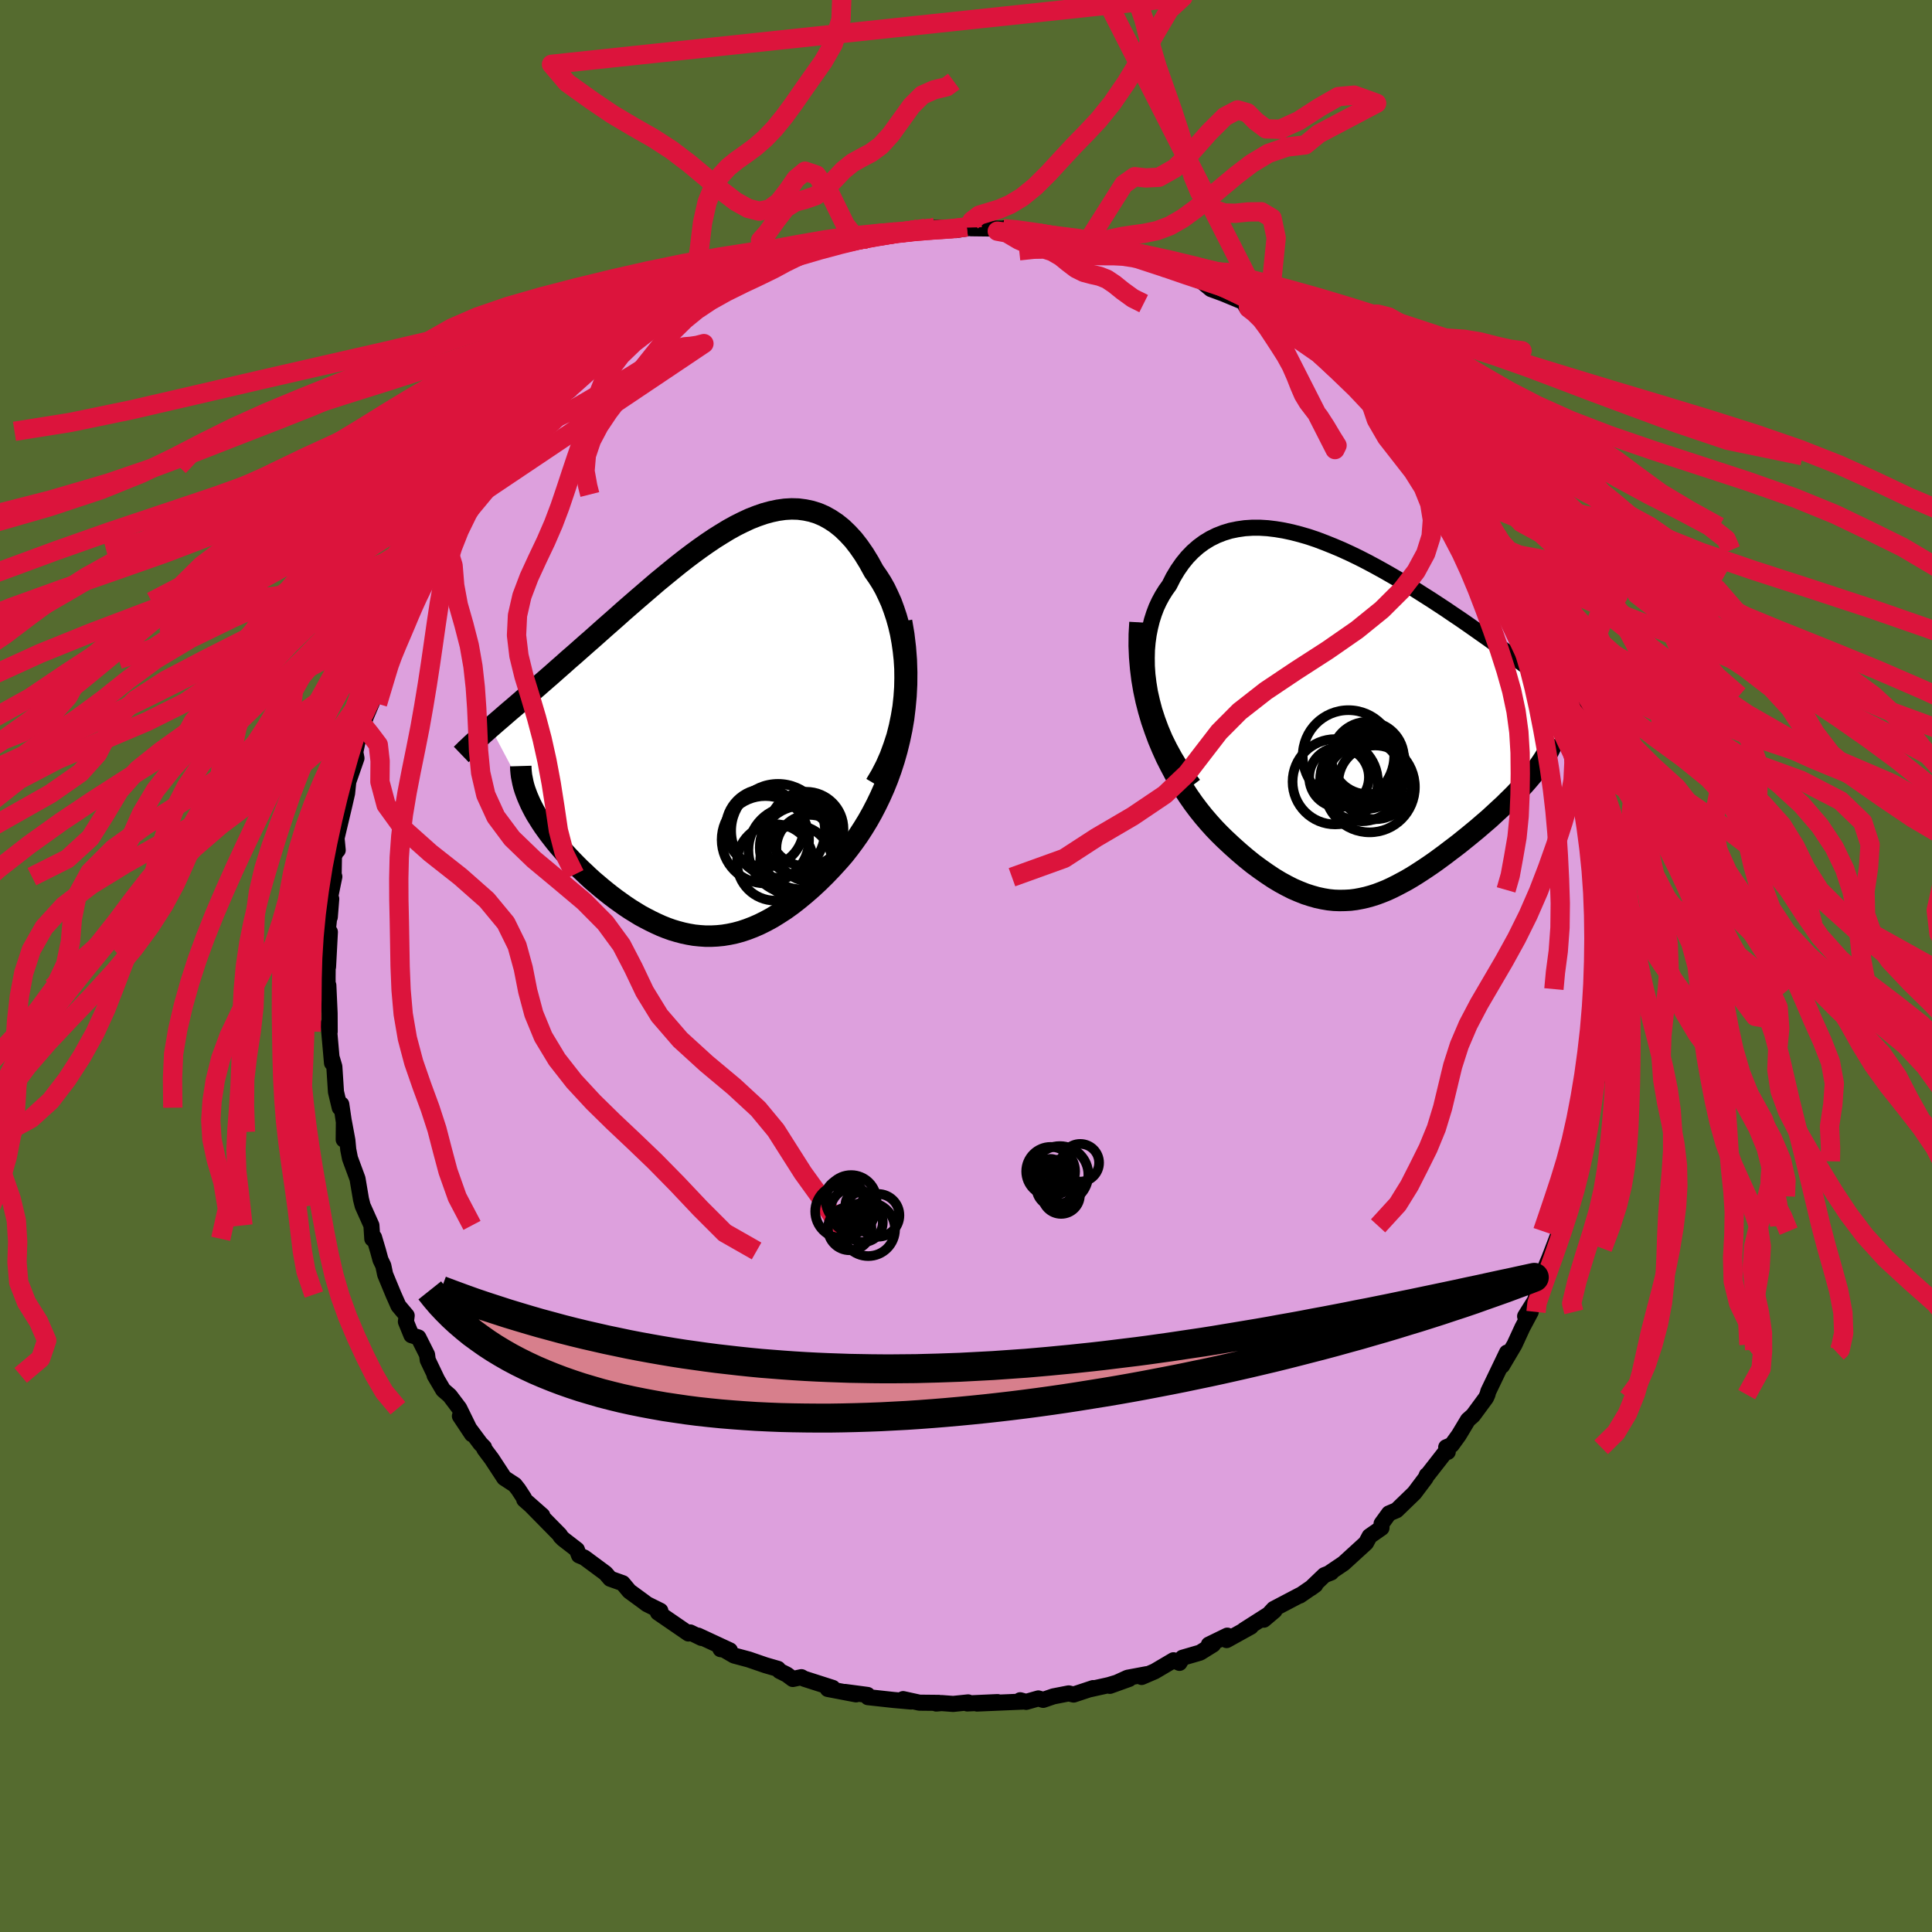 <svg viewBox="-100 -100 200 200" xmlns="http://www.w3.org/2000/svg" width="500" height="500" id="face-svg">
    <defs>
      <clipPath id="leftEyeClipPath">
        <polyline points="21.35,-5 21.37,-5.98 21.36,-6.95 21.3,-7.9 21.2,-8.83 21.07,-9.73 20.91,-10.61 20.71,-11.46 20.48,-12.28 20.22,-13.06 19.94,-13.82 19.62,-14.53 19.29,-15.22 18.93,-15.86 18.54,-16.47 18.14,-17.04 17.64,-17.95 17.12,-18.8 16.58,-19.58 16.03,-20.29 15.45,-20.92 14.86,-21.49 14.25,-21.98 13.62,-22.4 12.99,-22.75 12.34,-23.03 11.67,-23.24 11,-23.38 10.32,-23.47 9.62,-23.49 8.92,-23.45 8.21,-23.35 7.5,-23.2 6.77,-23 6.05,-22.75 5.31,-22.46 4.58,-22.12 3.84,-21.75 3.1,-21.34 2.36,-20.89 1.61,-20.42 0.87,-19.92 0.13,-19.4 -0.61,-18.86 -1.35,-18.3 -2.09,-17.72 -2.82,-17.13 -3.54,-16.54 -4.27,-15.94 -4.98,-15.33 -5.69,-14.72 -6.4,-14.11 -7.09,-13.51 -7.78,-12.91 -8.45,-12.31 -9.12,-11.72 -9.78,-11.14 -10.43,-10.56 -11.06,-10 -11.69,-9.45 -12.3,-8.91 -12.9,-8.38 -13.49,-7.87 -14.06,-7.36 -14.62,-6.87 -15.16,-6.39 -15.7,-5.92 -16.22,-5.47 -16.73,-5.02 -17.23,-4.59 -17.72,-4.16 -18.19,-3.75 -18.65,-3.35 -19.1,-2.96 -19.54,-2.59 -19.97,-2.22 -20.38,-1.86 -20.78,-1.52 -21.17,-1.18 -21.54,-0.86 -17.56,6.67 -17.39,7.05 -17.2,7.43 -17,7.81 -16.78,8.2 -16.54,8.58 -16.29,8.98 -16.03,9.37 -15.75,9.76 -15.46,10.16 -15.15,10.56 -14.84,10.96 -14.51,11.36 -14.16,11.76 -13.81,12.16 -13.44,12.56 -13.06,12.96 -12.66,13.37 -12.26,13.77 -11.83,14.17 -11.4,14.58 -10.96,14.98 -10.5,15.37 -10.04,15.76 -9.56,16.15 -9.08,16.53 -8.59,16.9 -8.09,17.26 -7.58,17.62 -7.07,17.96 -6.55,18.28 -6.03,18.6 -5.49,18.89 -4.95,19.17 -4.41,19.43 -3.86,19.68 -3.31,19.9 -2.75,20.1 -2.18,20.27 -1.61,20.42 -1.04,20.54 -0.46,20.64 0.13,20.7 0.72,20.74 1.32,20.74 1.92,20.71 2.53,20.65 3.14,20.55 3.76,20.42 4.39,20.25 5.02,20.04 5.67,19.79 6.31,19.51 6.97,19.18 7.63,18.82 8.29,18.41 8.97,17.97 9.65,17.48 10.33,16.95 11.02,16.38 11.72,15.77 12.42,15.12 13.12,14.43 13.82,13.7 14.52,12.93 15.05,12.32 15.56,11.67 16.06,11 16.56,10.29 17.04,9.55 17.51,8.78 17.96,7.98 18.39,7.15 18.81,6.28 19.21,5.38 19.58,4.46 19.93,3.49 20.25,2.5 20.54,1.48 20.8,0.42" />
      </clipPath>
      <clipPath id="rightEyeClipPath">
        <polyline points="-21.67,-3.09 -21.82,-4.01 -21.93,-4.9 -21.99,-5.78 -22,-6.63 -21.98,-7.47 -21.91,-8.27 -21.8,-9.05 -21.65,-9.8 -21.47,-10.52 -21.25,-11.21 -21,-11.87 -20.71,-12.49 -20.39,-13.08 -20.04,-13.64 -19.66,-14.17 -19.25,-14.98 -18.8,-15.73 -18.32,-16.42 -17.8,-17.06 -17.25,-17.63 -16.67,-18.14 -16.06,-18.59 -15.42,-18.98 -14.75,-19.31 -14.06,-19.58 -13.34,-19.8 -12.61,-19.95 -11.85,-20.06 -11.07,-20.11 -10.28,-20.11 -9.47,-20.06 -8.65,-19.96 -7.81,-19.82 -6.97,-19.64 -6.12,-19.42 -5.26,-19.17 -4.4,-18.88 -3.53,-18.55 -2.66,-18.2 -1.79,-17.83 -0.92,-17.43 -0.05,-17.01 0.81,-16.57 1.67,-16.11 2.52,-15.64 3.36,-15.16 4.2,-14.67 5.02,-14.17 5.84,-13.67 6.64,-13.16 7.43,-12.66 8.21,-12.15 8.97,-11.65 9.72,-11.14 10.45,-10.65 11.16,-10.16 11.86,-9.67 12.54,-9.19 13.21,-8.72 13.85,-8.26 14.48,-7.81 15.09,-7.37 15.69,-6.94 16.26,-6.52 16.82,-6.11 17.36,-5.71 17.89,-5.31 18.4,-4.93 18.9,-4.55 19.38,-4.19 19.84,-3.83 20.29,-3.48 20.73,-3.15 21.15,-2.82 21.55,-2.5 21.94,-2.19 22.31,-1.89 22.66,-1.6 23.01,-1.31 18.44,4.8 18.19,5.13 17.93,5.46 17.65,5.79 17.36,6.13 17.06,6.47 16.75,6.81 16.42,7.15 16.09,7.5 15.74,7.85 15.38,8.2 15.02,8.56 14.64,8.91 14.25,9.27 13.86,9.63 13.46,10 13.04,10.36 12.61,10.73 12.18,11.1 11.73,11.47 11.28,11.84 10.82,12.21 10.35,12.59 9.87,12.96 9.39,13.32 8.91,13.69 8.42,14.05 7.93,14.41 7.43,14.76 6.93,15.1 6.43,15.43 5.92,15.76 5.42,16.07 4.91,16.37 4.39,16.65 3.88,16.92 3.36,17.18 2.84,17.42 2.32,17.63 1.79,17.83 1.26,18 0.72,18.15 0.18,18.27 -0.36,18.37 -0.91,18.44 -1.47,18.47 -2.04,18.48 -2.61,18.46 -3.19,18.4 -3.78,18.3 -4.38,18.17 -4.98,18 -5.6,17.8 -6.23,17.55 -6.88,17.27 -7.53,16.94 -8.19,16.58 -8.87,16.17 -9.56,15.71 -10.26,15.22 -10.98,14.69 -11.7,14.11 -12.43,13.49 -13.18,12.82 -13.93,12.12 -14.48,11.58 -15.02,11.02 -15.56,10.42 -16.1,9.79 -16.63,9.13 -17.15,8.44 -17.66,7.71 -18.15,6.96 -18.64,6.18 -19.11,5.37 -19.56,4.52 -20,3.65 -20.41,2.74 -20.8,1.81 -21.16,0.84" />
      </clipPath>
      <filter id="fuzzy">
        <feTurbulence id="turbulence" baseFrequency="0.05" numOctaves="3" type="noise" result="noise" />
        <feDisplacementMap in="SourceGraphic" in2="noise" scale="2" />
      </filter>
      <linearGradient id="rainbowGradient" x1="0%" y1="0%" x2="100%" y2="0%">
        <stop offset="0%" style="stop-color: [object Object]; stop-opacity: 1" />
        <stop offset="50%" style="stop-color: [object Object]; stop-opacity: 1" />
        <stop offset="100%" style="stop-color: [object Object]; stop-opacity: 1" />
      </linearGradient>
    </defs>
    <rect x="-100" y="-100" width="100%" height="100%" fill="rgb(85, 107, 47)" />
    <polyline id="faceContour" points="66.15,1.06 65.8,0.91 65.74,2.39 65.96,3.32 65.5,7 65.73,4.72 65.98,5.65 65.57,8.48 65.28,9.55 65.21,10.82 65.29,11.92 64.79,13.74 64.43,15.17 64.54,15.78 64.81,14.7 64.52,15.98 63.53,20.28 63.43,21.3 63.5,20.22 62.97,22.18 62.93,22.56 62.83,23.84 62.63,24.31 61.84,26.19 61.5,26.9 61.45,27.45 60.77,29.24 60.37,30.28 59.34,32.71 58.93,34.58 57.88,36.26 58.3,35.77 58.46,35.81 57.6,37.42 56.78,39.2 55.49,41.38 55.68,40.81 56,40.02 54.07,44.04 53.98,44.37 53.83,44.7 52.49,46.52 51.96,46.99 51.01,48.57 50.28,49.58 49.71,49.82 49.87,50.3 49.88,49.99 47.71,52.77 47.7,52.71 47.59,52.99 46.41,54.56 44.57,56.34 43.79,56.67 43.02,57.73 43.01,58.17 41.78,59.03 41.41,59.72 41.28,59.84 39.09,61.84 37.58,62.86 37.81,62.78 37.1,63.06 35.69,64.41 36.16,64.07 34.56,65.17 34.59,65.12 31.85,66.56 30.83,67.67 31.94,66.73 28.77,68.75 29.49,68.39 26.98,69.78 27.05,69.32 25.14,70.25 25.58,70.24 24.23,71.08 22.41,71.61 22.1,72.14 21.48,71.87 19.53,73.02 18.18,73.6 18.71,73.31 16.73,73.68 14.89,74.52 16.89,73.8 14.78,74.44 12.84,74.87 13.16,74.75 11.14,75.42 10.63,75.3 9.04,75.61 7.99,75.97 7.49,75.82 6.22,76.18 5.61,76.01 5.86,76.15 1.14,76.35 3.27,76.2 0.13,76.34 0.22,76.23 -1.33,76.39 -2.52,76.3 -3.08,76.35 -2.81,76.28 -4.82,76.26 -6.51,75.89 -5.7,76.14 -7.5,75.98 -10.15,75.69 -10.19,75.46 -12.53,75.15 -11.38,75.4 -14.31,74.84 -13.8,74.73 -16.76,73.78 -17.04,73.62 -17.93,73.81 -18.55,73.35 -19.31,72.97 -19.46,72.76 -20.77,72.38 -22.48,71.79 -24.01,71.38 -25.51,70.51 -25.41,70.72 -24.44,70.85 -27.73,69.32 -27.38,69.56 -28.55,68.99 -28.73,69.1 -31.89,66.93 -31.65,67.07 -31.64,66.75 -33.03,66.06 -33.36,65.81 -34.85,64.72 -35.54,63.89 -36.83,63.43 -37.32,62.86 -39.51,61.24 -40.06,61.01 -40.28,60.42 -41.69,59.33 -41.98,59.04 -42.04,58.9 -44.99,55.9 -43.86,56.89 -45.73,55.24 -45.76,55.07 -46.34,54.18 -46.71,53.71 -47.8,53 -49.09,51.03 -49.86,50 -49.89,49.83 -50.27,49.44 -52.39,46.59 -51.14,48.47 -52.46,45.78 -53.44,44.48 -54.12,43.89 -55.01,42.38 -54.74,42.84 -55.72,40.79 -55.79,40.24 -56.69,38.45 -57.41,38.22 -57.98,36.82 -57.9,36.19 -58.75,35.18 -59.27,34.01 -60.13,31.93 -60.32,31.02 -60.61,30.42 -60.86,29.5 -61.28,28.09 -61.46,28.24 -61.55,26.85 -62.46,24.82 -62.63,24.15 -62.99,22.02 -63.77,19.91 -63.95,19 -64.04,18.04 -64.4,16.1 -64.42,17.97 -64.25,17.18 -64.67,14.32 -64.83,14.67 -65.22,13.03 -65.39,10.41 -65.63,9.6 -65.63,10.04 -65.99,5.97 -65.87,6.79 -65.88,4.88 -66.01,2 -66.08,2.22 -66.09,1.24 -66.06,-1.74 -66.04,0.08 -65.85,-3.52 -66.06,-3.75 -65.71,-6.95 -65.86,-5.06 -65.77,-7.4 -65.39,-9.25 -65.46,-9.48 -65.43,-11.36 -65.16,-11.91 -65.04,-11.99 -65.16,-13.24 -64.37,-16.57 -64.07,-17.88 -63.91,-19.43 -64.18,-18.41 -63.1,-21.51 -63.22,-22.15 -62.75,-24.35 -62.53,-24.75 -62.92,-23.37 -62.02,-26.14 -62.47,-25 -61.48,-27.33 -61.46,-27.38 -60.21,-31.74 -59.82,-31.94 -60.35,-31.29 -59.64,-32.87 -57.71,-36.65 -58.25,-35.7 -57.6,-36.92 -57.63,-37.73 -56.63,-39.19 -57.23,-38.25 -55.61,-41.09 -54.84,-42.98 -53.85,-43.88 -54.36,-43.14 -53.19,-45.3 -52.56,-46.07 -53.24,-45.59 -50.59,-48.81 -50.74,-49.05 -50.3,-48.89 -49.83,-50.03 -48.35,-51.71 -47.77,-52.72 -47.45,-53.09 -46.88,-53.96 -45.56,-55.35 -44.6,-55.78 -44.45,-56.28 -43.94,-56.91 -44.03,-56.66 -42.81,-58.12 -40.77,-59.99 -41.05,-59.59 -40.39,-60.67 -38.34,-62.22 -36.59,-63.22 -35.92,-63.81 -35.83,-64.19 -35.92,-64.04 -33.33,-65.62 -33.52,-65.64 -32,-66.86 -30.94,-67.31 -30.18,-68.01 -31.02,-67.49 -29.31,-68.21 -29.01,-68.89 -27.38,-69.7 -24.4,-71.03 -25.61,-70.23 -24.54,-70.79 -22.27,-72 -21.54,-72.18 -20.99,-72.3 -20.43,-72.3 -20.81,-72.47 -17.65,-73.51 -17.25,-73.48 -15.68,-74.34 -16.3,-73.99 -13.98,-74.61 -12.59,-75 -12.64,-75.08 -11.15,-75.03 -9.37,-75.46 -8.66,-75.78 -10.19,-75.25 -7.21,-76.03 -5,-76.26 -5.46,-75.87 -4.19,-76.37 -3.29,-76.41 -1.05,-76.43 -1.05,-76.18 0.64,-76.45 0.08,-76.51 0.53,-76.37 3.85,-76.33 3.24,-76.07 3.97,-76.37 5.66,-75.95 7.58,-75.87 8.52,-75.68 9.72,-75.5 10.93,-75.42 10.39,-75.13 13.18,-74.94 12.55,-74.93 14.94,-74.38 14.84,-74.23 15.57,-74.15 16.59,-74.07 18.34,-73.08 19.54,-72.86 21.79,-72.12 20.49,-72.33 22.13,-72.08 23.49,-71.2 24.63,-70.78 23.93,-71.26 25.35,-70.08 26.63,-69.61 29.23,-68.53 28.96,-68.31 29.4,-68.18 31.87,-66.94 31.57,-66.83 32.63,-66.31 33,-65.86 34.63,-64.99 35.88,-64.19 37,-63.21 36.56,-63.23 37.62,-62.31 37.99,-62.25 38.66,-61.64 39.89,-60.91 41.55,-59.28 42.56,-58.45 42.12,-58.94 43.55,-57.16 43.81,-56.33 45.47,-55.46 46.34,-54.26 47.33,-53.53 47.73,-52.82 48.46,-52.38 50.05,-49.9 48.75,-51.47 49.63,-50.28 50.96,-48.46 52.19,-46.71 52.05,-47.07 52.95,-45.48 53.69,-44.38 53.66,-44.09 53.22,-44.73 54.45,-43.05 55.85,-40.71 56.15,-40.3 57.59,-37.56 57.12,-38.11 57.88,-36.87 58.24,-35.81 59.47,-33.38 58.74,-34.16 59.36,-33.56 60.39,-30.64 60.87,-29.52 61.23,-28.9 61.28,-27.99 61.54,-27.74 62.77,-24.07 62.44,-25.08 63.09,-21.71 63.07,-22.04 63.05,-22.34 63.42,-20.58 64.01,-18.92 64.15,-18.42 64.15,-17.39 64.32,-15.74 64.71,-14.12 64.86,-13.3 65.28,-11.44 65.39,-11.09 65.11,-11.14 65.37,-9.19 65.61,-6.3 65.53,-7.88 66.07,-3.69 65.87,-4.29 65.74,-1.69 66.11,-0.08 66.15,1.06 65.8,0.91" fill="rgb(221, 160, 221)" stroke="black" stroke-width="1.667" stroke-linejoin="round" filter="url(#fuzzy)" />
    <g transform="translate(40.71 -25.26)">
      <polyline id="rightCountour" points="-21.67,-3.09 -21.82,-4.01 -21.93,-4.9 -21.99,-5.78 -22,-6.63 -21.98,-7.47 -21.91,-8.27 -21.8,-9.05 -21.65,-9.8 -21.47,-10.52 -21.25,-11.21 -21,-11.87 -20.71,-12.49 -20.39,-13.08 -20.04,-13.64 -19.66,-14.17 -19.25,-14.98 -18.8,-15.73 -18.32,-16.42 -17.8,-17.06 -17.25,-17.63 -16.67,-18.14 -16.06,-18.59 -15.42,-18.98 -14.75,-19.31 -14.06,-19.58 -13.34,-19.8 -12.61,-19.95 -11.85,-20.06 -11.07,-20.11 -10.28,-20.11 -9.47,-20.06 -8.65,-19.96 -7.81,-19.82 -6.97,-19.64 -6.12,-19.42 -5.26,-19.17 -4.4,-18.88 -3.53,-18.55 -2.66,-18.2 -1.79,-17.83 -0.92,-17.43 -0.05,-17.01 0.81,-16.57 1.67,-16.11 2.52,-15.64 3.36,-15.16 4.2,-14.67 5.02,-14.17 5.84,-13.67 6.64,-13.16 7.43,-12.66 8.21,-12.15 8.97,-11.65 9.72,-11.14 10.45,-10.65 11.16,-10.16 11.86,-9.67 12.54,-9.19 13.21,-8.72 13.85,-8.26 14.48,-7.81 15.09,-7.37 15.69,-6.94 16.26,-6.52 16.82,-6.11 17.36,-5.71 17.89,-5.31 18.4,-4.93 18.9,-4.55 19.38,-4.19 19.84,-3.83 20.29,-3.48 20.73,-3.15 21.15,-2.82 21.55,-2.5 21.94,-2.19 22.31,-1.89 22.66,-1.6 23.01,-1.31 18.44,4.8 18.19,5.13 17.93,5.46 17.65,5.79 17.36,6.13 17.06,6.47 16.75,6.81 16.42,7.15 16.09,7.5 15.74,7.85 15.38,8.2 15.02,8.56 14.64,8.91 14.25,9.27 13.86,9.63 13.46,10 13.04,10.36 12.61,10.73 12.18,11.1 11.73,11.47 11.28,11.84 10.82,12.21 10.35,12.59 9.87,12.96 9.39,13.32 8.91,13.69 8.42,14.05 7.93,14.41 7.43,14.76 6.93,15.1 6.43,15.43 5.92,15.76 5.42,16.07 4.91,16.37 4.39,16.65 3.88,16.92 3.36,17.18 2.84,17.42 2.32,17.63 1.79,17.83 1.26,18 0.72,18.15 0.18,18.27 -0.36,18.37 -0.91,18.44 -1.47,18.47 -2.04,18.48 -2.61,18.46 -3.19,18.4 -3.78,18.3 -4.38,18.17 -4.98,18 -5.6,17.8 -6.23,17.55 -6.88,17.27 -7.53,16.94 -8.19,16.58 -8.87,16.17 -9.56,15.71 -10.26,15.22 -10.98,14.69 -11.7,14.11 -12.43,13.49 -13.18,12.82 -13.93,12.12 -14.48,11.58 -15.02,11.02 -15.56,10.42 -16.1,9.79 -16.63,9.13 -17.15,8.44 -17.66,7.71 -18.15,6.96 -18.64,6.18 -19.11,5.37 -19.56,4.52 -20,3.65 -20.41,2.74 -20.8,1.81 -21.16,0.84" fill="white" stroke="white" stroke-width="0" stroke-linejoin="round" filter="url(#fuzzy)" />
    </g>
    <g transform="translate(-27.68 -23.83)">
      <polyline id="leftCountour" points="21.35,-5 21.37,-5.98 21.36,-6.95 21.3,-7.9 21.2,-8.83 21.07,-9.73 20.91,-10.61 20.71,-11.46 20.48,-12.28 20.22,-13.06 19.94,-13.82 19.62,-14.53 19.29,-15.22 18.93,-15.86 18.54,-16.47 18.14,-17.04 17.64,-17.95 17.12,-18.8 16.58,-19.58 16.03,-20.29 15.45,-20.92 14.86,-21.49 14.25,-21.98 13.62,-22.4 12.99,-22.75 12.34,-23.03 11.67,-23.24 11,-23.38 10.32,-23.47 9.62,-23.49 8.92,-23.45 8.21,-23.35 7.5,-23.2 6.77,-23 6.05,-22.75 5.31,-22.46 4.58,-22.12 3.84,-21.75 3.1,-21.34 2.36,-20.89 1.61,-20.42 0.87,-19.92 0.13,-19.4 -0.61,-18.86 -1.35,-18.3 -2.09,-17.72 -2.82,-17.13 -3.54,-16.54 -4.27,-15.94 -4.98,-15.33 -5.69,-14.72 -6.4,-14.11 -7.09,-13.51 -7.78,-12.91 -8.45,-12.31 -9.12,-11.72 -9.78,-11.14 -10.43,-10.56 -11.06,-10 -11.69,-9.45 -12.3,-8.91 -12.9,-8.38 -13.49,-7.87 -14.06,-7.36 -14.62,-6.87 -15.16,-6.39 -15.7,-5.92 -16.22,-5.47 -16.73,-5.02 -17.23,-4.59 -17.72,-4.16 -18.19,-3.75 -18.65,-3.35 -19.1,-2.96 -19.54,-2.59 -19.97,-2.22 -20.38,-1.86 -20.78,-1.52 -21.17,-1.18 -21.54,-0.86 -17.56,6.67 -17.39,7.05 -17.2,7.43 -17,7.81 -16.78,8.2 -16.54,8.58 -16.29,8.98 -16.03,9.37 -15.75,9.76 -15.46,10.16 -15.15,10.56 -14.84,10.96 -14.51,11.36 -14.16,11.76 -13.81,12.16 -13.44,12.56 -13.06,12.96 -12.66,13.37 -12.26,13.77 -11.83,14.17 -11.4,14.58 -10.96,14.98 -10.5,15.37 -10.04,15.76 -9.56,16.15 -9.08,16.53 -8.59,16.9 -8.09,17.26 -7.58,17.62 -7.07,17.96 -6.55,18.28 -6.03,18.6 -5.49,18.89 -4.95,19.17 -4.41,19.43 -3.86,19.68 -3.31,19.9 -2.75,20.1 -2.18,20.27 -1.61,20.42 -1.04,20.54 -0.46,20.64 0.13,20.7 0.72,20.74 1.32,20.74 1.92,20.71 2.53,20.65 3.14,20.55 3.76,20.42 4.39,20.25 5.02,20.04 5.67,19.79 6.31,19.51 6.97,19.18 7.63,18.82 8.29,18.41 8.97,17.97 9.65,17.48 10.33,16.95 11.02,16.38 11.72,15.77 12.42,15.12 13.12,14.43 13.82,13.7 14.52,12.93 15.05,12.32 15.56,11.67 16.06,11 16.56,10.29 17.04,9.55 17.51,8.78 17.96,7.98 18.39,7.15 18.81,6.28 19.21,5.38 19.58,4.46 19.93,3.49 20.25,2.5 20.54,1.48 20.8,0.42" fill="white" stroke="white" stroke-width="0" stroke-linejoin="round" filter="url(#fuzzy)" />
    </g>
    <g transform="translate(40.71 -25.26)">
      <polyline id="rightUpper" points="-17.15,6.49 -17.87,5.55 -18.53,4.59 -19.12,3.62 -19.65,2.65 -20.13,1.68 -20.54,0.71 -20.9,-0.26 -21.21,-1.21 -21.46,-2.16 -21.67,-3.09 -21.82,-4.01 -21.93,-4.9 -21.99,-5.78 -22,-6.63 -21.98,-7.47 -21.91,-8.27 -21.8,-9.05 -21.65,-9.8 -21.47,-10.52 -21.25,-11.21 -21,-11.87 -20.71,-12.49 -20.39,-13.08 -20.04,-13.64 -19.66,-14.17 -19.25,-14.98 -18.8,-15.73 -18.32,-16.42 -17.8,-17.06 -17.25,-17.63 -16.67,-18.14 -16.06,-18.59 -15.42,-18.98 -14.75,-19.31 -14.06,-19.58 -13.34,-19.8 -12.61,-19.95 -11.85,-20.06 -11.07,-20.11 -10.28,-20.11 -9.47,-20.06 -8.65,-19.96 -7.81,-19.82 -6.97,-19.64 -6.12,-19.42 -5.26,-19.17 -4.4,-18.88 -3.53,-18.55 -2.66,-18.2 -1.79,-17.83 -0.92,-17.43 -0.05,-17.01 0.81,-16.57 1.67,-16.11 2.52,-15.64 3.36,-15.16 4.2,-14.67 5.02,-14.17 5.84,-13.67 6.64,-13.16 7.43,-12.66 8.21,-12.15 8.97,-11.65 9.72,-11.14 10.45,-10.65 11.16,-10.16 11.86,-9.67 12.54,-9.19 13.21,-8.72 13.85,-8.26 14.48,-7.81 15.09,-7.37 15.69,-6.94 16.26,-6.52 16.82,-6.11 17.36,-5.71 17.89,-5.31 18.4,-4.93 18.9,-4.55 19.38,-4.19 19.84,-3.83 20.29,-3.48 20.73,-3.15 21.15,-2.82 21.55,-2.5 21.94,-2.19 22.31,-1.89 22.66,-1.6 23.01,-1.31 23.33,-1.03 23.65,-0.77 23.94,-0.51 24.23,-0.25 24.5,-0.01 24.75,0.23 25,0.46 25.23,0.69 25.44,0.9 25.65,1.12" fill="none" stroke="black" stroke-width="1.667" stroke-linejoin="round" filter="url(#fuzzy)" />
      <polyline id="rightLower" points="-22.7,-10.31 -22.77,-9.08 -22.78,-7.88 -22.73,-6.7 -22.63,-5.54 -22.49,-4.41 -22.3,-3.3 -22.07,-2.22 -21.8,-1.17 -21.5,-0.15 -21.16,0.84 -20.8,1.81 -20.41,2.74 -20,3.65 -19.56,4.52 -19.11,5.37 -18.64,6.18 -18.15,6.96 -17.66,7.71 -17.15,8.44 -16.63,9.13 -16.1,9.79 -15.56,10.42 -15.02,11.02 -14.48,11.58 -13.93,12.12 -13.18,12.82 -12.43,13.49 -11.7,14.11 -10.98,14.69 -10.26,15.22 -9.56,15.71 -8.87,16.17 -8.19,16.58 -7.53,16.94 -6.88,17.27 -6.23,17.55 -5.6,17.8 -4.98,18 -4.38,18.17 -3.78,18.3 -3.19,18.4 -2.61,18.46 -2.04,18.48 -1.47,18.47 -0.91,18.44 -0.36,18.37 0.18,18.27 0.72,18.15 1.26,18 1.79,17.83 2.32,17.63 2.84,17.42 3.36,17.18 3.88,16.92 4.39,16.65 4.91,16.37 5.42,16.07 5.92,15.76 6.43,15.43 6.93,15.1 7.43,14.76 7.93,14.41 8.42,14.05 8.91,13.69 9.39,13.32 9.87,12.96 10.35,12.59 10.82,12.21 11.28,11.84 11.73,11.47 12.18,11.1 12.61,10.73 13.04,10.36 13.46,10 13.86,9.63 14.25,9.27 14.64,8.91 15.02,8.56 15.38,8.2 15.74,7.85 16.09,7.5 16.42,7.15 16.75,6.81 17.06,6.47 17.36,6.13 17.65,5.79 17.93,5.46 18.19,5.13 18.44,4.8 18.67,4.48 18.89,4.16 19.1,3.84 19.29,3.53 19.47,3.22 19.63,2.92 19.78,2.61 19.91,2.31 20.03,2.02 20.14,1.73" fill="none" stroke="black" stroke-width="2.222" stroke-linejoin="round" filter="url(#fuzzy)" />
      <circle r="3.75" cx="0.878" cy="3.727" stroke="black" fill="none" stroke-width="1.0" filter="url(#fuzzy)" clip-path="url(#rightEyeClipPath)" /><circle r="4.416" cx="-2.487" cy="6.187" stroke="black" fill="none" stroke-width="1.0" filter="url(#fuzzy)" clip-path="url(#rightEyeClipPath)" /><circle r="4.692" cx="1.068" cy="6.732" stroke="black" fill="none" stroke-width="1.0" filter="url(#fuzzy)" clip-path="url(#rightEyeClipPath)" /><circle r="3.818" cx="1.653" cy="6.247" stroke="black" fill="none" stroke-width="1.0" filter="url(#fuzzy)" clip-path="url(#rightEyeClipPath)" /><circle r="3.772" cx="0.293" cy="4.947" stroke="black" fill="none" stroke-width="1.0" filter="url(#fuzzy)" clip-path="url(#rightEyeClipPath)" /><circle r="4.136" cx="0.708" cy="4.867" stroke="black" fill="none" stroke-width="1.0" filter="url(#fuzzy)" clip-path="url(#rightEyeClipPath)" /><circle r="3.092" cx="-2.092" cy="5.727" stroke="black" fill="none" stroke-width="1.0" filter="url(#fuzzy)" clip-path="url(#rightEyeClipPath)" /><circle r="3.852" cx="0.978" cy="4.682" stroke="black" fill="none" stroke-width="1.0" filter="url(#fuzzy)" clip-path="url(#rightEyeClipPath)" /><circle r="4.736" cx="-1.117" cy="3.512" stroke="black" fill="none" stroke-width="1.0" filter="url(#fuzzy)" clip-path="url(#rightEyeClipPath)" /><circle r="4.3" cx="0.248" cy="5.977" stroke="black" fill="none" stroke-width="1.0" filter="url(#fuzzy)" clip-path="url(#rightEyeClipPath)" />
      </g>
    <g transform="translate(-27.68 -23.83)">
      <polyline id="leftUpper" points="18.32,5.03 18.89,4.07 19.39,3.1 19.83,2.1 20.2,1.09 20.53,0.08 20.79,-0.95 21,-1.97 21.17,-2.98 21.28,-4 21.35,-5 21.37,-5.98 21.36,-6.95 21.3,-7.9 21.2,-8.83 21.07,-9.73 20.91,-10.61 20.71,-11.46 20.48,-12.28 20.22,-13.06 19.94,-13.82 19.62,-14.53 19.29,-15.22 18.93,-15.86 18.54,-16.47 18.14,-17.04 17.64,-17.95 17.12,-18.8 16.58,-19.58 16.03,-20.29 15.45,-20.92 14.86,-21.49 14.25,-21.98 13.62,-22.4 12.99,-22.75 12.34,-23.03 11.67,-23.24 11,-23.38 10.32,-23.47 9.62,-23.49 8.92,-23.45 8.21,-23.35 7.5,-23.2 6.77,-23 6.05,-22.75 5.31,-22.46 4.58,-22.12 3.84,-21.75 3.1,-21.34 2.36,-20.89 1.61,-20.42 0.87,-19.92 0.13,-19.4 -0.61,-18.86 -1.35,-18.3 -2.09,-17.72 -2.82,-17.13 -3.54,-16.54 -4.27,-15.94 -4.98,-15.33 -5.69,-14.72 -6.4,-14.11 -7.09,-13.51 -7.78,-12.91 -8.45,-12.31 -9.12,-11.72 -9.78,-11.14 -10.43,-10.56 -11.06,-10 -11.69,-9.45 -12.3,-8.91 -12.9,-8.38 -13.49,-7.87 -14.06,-7.36 -14.62,-6.87 -15.16,-6.39 -15.7,-5.92 -16.22,-5.47 -16.73,-5.02 -17.23,-4.59 -17.72,-4.16 -18.19,-3.75 -18.65,-3.35 -19.1,-2.96 -19.54,-2.59 -19.97,-2.22 -20.38,-1.86 -20.78,-1.52 -21.17,-1.18 -21.54,-0.86 -21.9,-0.54 -22.25,-0.23 -22.58,0.07 -22.9,0.36 -23.21,0.64 -23.51,0.91 -23.79,1.18 -24.06,1.43 -24.32,1.69 -24.57,1.93" fill="none" stroke="black" stroke-width="2.222" stroke-linejoin="round" filter="url(#fuzzy)" />
      <polyline id="leftLower" points="21.01,-11.84 21.24,-10.48 21.4,-9.14 21.5,-7.84 21.54,-6.57 21.53,-5.33 21.47,-4.12 21.36,-2.94 21.22,-1.78 21.03,-0.67 20.8,0.42 20.54,1.48 20.25,2.5 19.93,3.49 19.58,4.46 19.21,5.38 18.81,6.28 18.39,7.15 17.96,7.98 17.51,8.78 17.04,9.55 16.56,10.29 16.06,11 15.56,11.67 15.05,12.32 14.52,12.93 13.82,13.7 13.12,14.43 12.42,15.12 11.72,15.77 11.02,16.38 10.33,16.95 9.65,17.48 8.97,17.97 8.29,18.41 7.63,18.82 6.97,19.18 6.31,19.51 5.67,19.79 5.02,20.04 4.39,20.25 3.76,20.42 3.14,20.55 2.53,20.65 1.92,20.71 1.32,20.74 0.72,20.74 0.13,20.7 -0.46,20.64 -1.04,20.54 -1.61,20.42 -2.18,20.27 -2.75,20.1 -3.31,19.9 -3.86,19.68 -4.41,19.43 -4.95,19.17 -5.49,18.89 -6.03,18.6 -6.55,18.28 -7.07,17.96 -7.58,17.62 -8.09,17.26 -8.59,16.9 -9.08,16.53 -9.56,16.15 -10.04,15.76 -10.5,15.37 -10.96,14.98 -11.4,14.58 -11.83,14.17 -12.26,13.77 -12.66,13.37 -13.06,12.96 -13.44,12.56 -13.81,12.16 -14.16,11.76 -14.51,11.36 -14.84,10.96 -15.15,10.56 -15.46,10.16 -15.75,9.76 -16.03,9.37 -16.29,8.98 -16.54,8.58 -16.78,8.2 -17,7.81 -17.2,7.43 -17.39,7.05 -17.56,6.67 -17.72,6.3 -17.86,5.93 -17.99,5.57 -18.1,5.21 -18.19,4.85 -18.26,4.5 -18.33,4.15 -18.37,3.81 -18.4,3.47 -18.41,3.13" fill="none" stroke="black" stroke-width="2.222" stroke-linejoin="round" filter="url(#fuzzy)" />
      <circle r="3.708" cx="10.078" cy="12.998" stroke="black" fill="none" stroke-width="1.0" filter="url(#fuzzy)" clip-path="url(#leftEyeClipPath)" /><circle r="4.03" cx="6.843" cy="9.533" stroke="black" fill="none" stroke-width="1.0" filter="url(#fuzzy)" clip-path="url(#leftEyeClipPath)" /><circle r="4.504" cx="9.658" cy="11.838" stroke="black" fill="none" stroke-width="1.0" filter="url(#fuzzy)" clip-path="url(#leftEyeClipPath)" /><circle r="4.524" cx="6.908" cy="10.758" stroke="black" fill="none" stroke-width="1.0" filter="url(#fuzzy)" clip-path="url(#leftEyeClipPath)" /><circle r="4.324" cx="10.653" cy="11.573" stroke="black" fill="none" stroke-width="1.0" filter="url(#fuzzy)" clip-path="url(#leftEyeClipPath)" /><circle r="4.024" cx="10.708" cy="10.493" stroke="black" fill="none" stroke-width="1.0" filter="url(#fuzzy)" clip-path="url(#leftEyeClipPath)" /><circle r="3.954" cx="7.928" cy="13.108" stroke="black" fill="none" stroke-width="1.0" filter="url(#fuzzy)" clip-path="url(#leftEyeClipPath)" /><circle r="3.86" cx="11.138" cy="9.653" stroke="black" fill="none" stroke-width="1.0" filter="url(#fuzzy)" clip-path="url(#leftEyeClipPath)" /><circle r="3.44" cx="11.493" cy="11.628" stroke="black" fill="none" stroke-width="1.0" filter="url(#fuzzy)" clip-path="url(#leftEyeClipPath)" /><circle r="4.856" cx="8.223" cy="9.833" stroke="black" fill="none" stroke-width="1.0" filter="url(#fuzzy)" clip-path="url(#leftEyeClipPath)" />
    </g>
    <g id="hairs">
      <polyline points="65.28,-11.44 65.51,-11.1 65.86,-10.35 66.13,-9.23 66.35,-7.96 66.6,-6.64 66.91,-5.3 67.23,-3.96 67.49,-2.64 67.67,-1.36 67.76,-0.16 67.78,0.98 67.77,2.08 67.76,3.16 67.79,4.21 67.87,5.24 67.99,6.27 68.11,7.37 68.19,8.62 68.25,9.99 68.31,11.31 68.45,12.49" fill="none" stroke="rgb(220, 20, 60)" stroke-width="2" stroke-linejoin="round" filter="url(#fuzzy)" /><polyline points="0.64,-76.45 0.62,-77.15 1.38,-77.73 2.4,-78.04 3.45,-78.36 4.57,-78.84 5.81,-79.59 7.15,-80.68 8.54,-82.06 9.9,-83.54 11.2,-84.94 12.46,-86.23 13.74,-87.6 15.12,-89.31 16.6,-91.47 18.12,-93.98 19.62,-96.59 21.05,-99 22.46,-100.3 -42.91,-93.34 -41.3,-91.44 -40.3,-90.72 -38.66,-89.55 -36.59,-88.15 -34.45,-86.88 -32.41,-85.72 -30.49,-84.48 -28.65,-83.08 -26.89,-81.61 -25.27,-80.24 -23.83,-79.14 -22.56,-78.43 -21.41,-78.14 -20.36,-78.35 -19.38,-79.07 -18.48,-80.23 -17.61,-81.49 -16.66,-82.28 -15.48,-81.88 -14.02,-79.83 -12.5,-76.73 -11.15,-75.03" fill="none" stroke="rgb(220, 20, 60)" stroke-width="2" stroke-linejoin="round" filter="url(#fuzzy)" /><polyline points="-20.99,-72.3 -21.27,-75.11 -20.53,-75.95 -19.61,-77.24 -18.68,-78.45 -17.67,-79.09 -16.62,-79.37 -15.56,-79.74 -14.56,-80.46 -13.61,-81.42 -12.69,-82.39 -11.76,-83.14 -10.81,-83.67 -9.84,-84.18 -8.82,-84.93 -7.78,-86.08 -6.72,-87.55 -5.65,-89.04 -4.53,-90.16 -3.29,-90.71 -2,-91.02 -1.26,-91.57" fill="none" stroke="rgb(220, 20, 60)" stroke-width="2" stroke-linejoin="round" filter="url(#fuzzy)" /><polyline points="-29.31,-68.21 -28.67,-69.31 -27.98,-71.56 -27.59,-74.35 -27.27,-76.96 -26.8,-79.06 -26.16,-80.65 -25.41,-81.82 -24.6,-82.7 -23.73,-83.4 -22.81,-84.05 -21.83,-84.77 -20.82,-85.65 -19.81,-86.7 -18.82,-87.92 -17.83,-89.27 -16.84,-90.7 -15.82,-92.15 -14.77,-93.64 -13.74,-95.44 -12.94,-97.99 -12.82,-101.34 -14.08,-103.98" fill="none" stroke="rgb(220, 20, 60)" stroke-width="2" stroke-linejoin="round" filter="url(#fuzzy)" /><polyline points="-45.56,-55.35 -46.66,-54.34 -47.58,-53.69 -48.55,-53.17 -49.59,-52.63 -50.67,-52.09 -51.76,-51.57 -52.78,-51 -53.68,-50.32 -54.43,-49.5 -55.09,-48.59 -55.72,-47.67 -56.43,-46.82 -57.29,-46.06 -58.37,-45.39 -59.65,-44.78 -61.03,-44.19 -62.33,-43.56 -63.36,-42.86 -64.09,-42.08 -64.62,-41.28 -65.17,-40.51 -66.02,-39.57 -67.76,-37.35" fill="none" stroke="rgb(220, 20, 60)" stroke-width="2" stroke-linejoin="round" filter="url(#fuzzy)" /><polyline points="-47.45,-53.09 -46.67,-53.99 -45.79,-54.78 -45.01,-55.37 -44.32,-55.83 -43.6,-56.21 -42.77,-56.59 -41.85,-57.02 -40.85,-57.53 -39.81,-58.11 -38.75,-58.73 -37.69,-59.36 -36.64,-59.96 -35.65,-60.51 -34.74,-61.04 -33.89,-61.57 -33.08,-62.1 -32.26,-62.64 -31.43,-63.16 -30.6,-63.61 -29.82,-63.93 -29.12,-64.1 -28.49,-64.15 -27.82,-64.25 -27.13,-64.43 -50.3,-48.89 -50.61,-48.62 -51.18,-47.81 -51.86,-46.83 -52.48,-45.88 -53.03,-45 -53.55,-44.14 -54.08,-43.24 -54.63,-42.28 -55.2,-41.25 -55.76,-40.2 -56.28,-39.18 -56.75,-38.21 -57.17,-37.29 -57.57,-36.37 -57.98,-35.39 -58.43,-34.33 -58.91,-33.21 -59.35,-32.14 -59.71,-31.16 -60.1,-29.88 -60.92,-27.15" fill="none" stroke="rgb(220, 20, 60)" stroke-width="2" stroke-linejoin="round" filter="url(#fuzzy)" /><polyline points="-50.74,-49.05 -52.62,-49.29 -56.25,-50.57 -58.75,-51.16 -59.43,-50.37 -58.98,-48.65 -58.32,-46.67 -58.04,-44.88 -58.32,-43.47 -59.12,-42.45 -60.27,-41.74 -61.58,-41.24 -62.93,-40.8 -64.28,-40.32 -65.66,-39.77 -67.24,-39.18 -69.15,-38.67 -71.48,-38.29 -74.13,-37.97 -76.81,-37.49 -79.14,-36.62 -80.85,-35.42 -82,-34.45 -82.46,-34.76 -42.05,-57.08 -42.87,-56.27 -43.36,-55.87 -43.82,-55.44 -44.36,-54.92 -45.01,-54.31 -45.73,-53.63 -46.48,-52.91 -47.23,-52.14 -47.96,-51.33 -48.67,-50.49 -49.37,-49.66 -50.06,-48.83 -50.75,-48 -51.44,-47.17 -52.11,-46.33 -52.76,-45.51 -53.34,-44.73 -53.86,-43.99 -54.34,-43.29 -54.89,-42.46 -55.61,-41.09" fill="none" stroke="rgb(220, 20, 60)" stroke-width="2" stroke-linejoin="round" filter="url(#fuzzy)" /><polyline points="59.36,-33.56 60.19,-31.45 60.86,-30.17 61.39,-29.2 61.81,-28.24 62.19,-27.17 62.57,-26.04 62.96,-24.93 63.36,-23.91 63.75,-23.01 64.1,-22.18 64.43,-21.34 64.76,-20.43 65.08,-19.44 65.39,-18.39 65.68,-17.27 65.97,-15.97 66.35,-14.48 48.75,-51.47 50.09,-50.53 51.58,-49.68 53.09,-49.15 54.5,-48.83 55.62,-48.47 56.44,-47.97 57.18,-47.4 58.11,-46.85 59.38,-46.36 60.92,-45.88 62.52,-45.33 63.95,-44.64 65.08,-43.77 65.89,-42.75 66.5,-41.65 67.14,-40.59 68.07,-39.75 69.51,-39.17 71.49,-38.67 73.79,-37.86 75.36,-36.55 31.57,-66.83 32.98,-67.39 34.27,-67.47 35.66,-67.5 36.96,-67.44 38.07,-67.3 39.1,-67.22 40.19,-67.3 41.38,-67.46 42.6,-67.48 43.76,-67.19 44.82,-66.59 45.86,-65.89 47.01,-65.34 48.37,-65.07 49.91,-64.99 51.56,-64.88 53.19,-64.61 54.78,-64.2 56.28,-63.86 57.56,-63.69 31.87,-66.94 31.69,-71.31 32.11,-75.37 31.68,-77.42 30.57,-78.08 29.2,-78.06 27.88,-77.92 26.75,-77.95 25.78,-78.28 24.93,-78.97 24.19,-80.11 23.51,-81.75 22.86,-83.83 22.16,-86.16 21.38,-88.55 20.57,-90.85 19.77,-93.12 19.07,-95.49 18.41,-98.01 17.63,-100.25 16.41,-101.37 13.98,-101.09 38.2,-53.46 38.41,-53.89 37.89,-54.72 37.23,-55.83 36.57,-56.85 35.94,-57.66 35.4,-58.37 34.94,-59.13 34.55,-60.03 34.14,-61.07 33.66,-62.16 33.08,-63.21 32.45,-64.2 31.83,-65.15 31.22,-66.07 30.58,-66.93 29.87,-67.63 29.25,-68.11 29.23,-68.53" fill="none" stroke="rgb(220, 20, 60)" stroke-width="2" stroke-linejoin="round" filter="url(#fuzzy)" /><polyline points="5.51,-74.04 7.01,-74.2 8.18,-74.22 9.17,-74.18 10.06,-74.07 10.91,-73.92 11.76,-73.75 12.63,-73.61 13.51,-73.54 14.38,-73.53 15.28,-73.53 16.25,-73.48 17.33,-73.32 18.52,-73.04 19.74,-72.7 20.65,-72.39 20.49,-72.33 12.55,-74.93 14.92,-78.68 16.33,-80.91 17.46,-81.71 18.6,-81.58 19.97,-81.65 21.6,-82.57 23.39,-84.3 25.18,-86.32 26.8,-87.93 28.11,-88.62 29.13,-88.33 30.02,-87.44 31.06,-86.66 32.52,-86.62 34.45,-87.5 36.6,-88.89 38.54,-90 40.19,-90.15 42.51,-89.31 36.52,-86.15 35.11,-85 33.23,-84.78 31.3,-84.12 29.56,-83.07 28,-81.88 26.56,-80.68 25.17,-79.51 23.79,-78.38 22.44,-77.39 21.1,-76.62 19.77,-76.12 18.47,-75.85 17.24,-75.68 16.12,-75.51 15.13,-75.3 14.23,-75.09 13.41,-74.97 13.18,-74.94 3.24,-76.07 4.21,-75.89 5.45,-75.16 6.73,-74.6 7.9,-74.29 8.92,-73.96 9.8,-73.45 10.6,-72.8 11.39,-72.2 12.2,-71.8 13.03,-71.58 13.83,-71.4 14.59,-71.1 15.35,-70.59 16.22,-69.89 17.27,-69.13 18.39,-68.57" fill="none" stroke="rgb(220, 20, 60)" stroke-width="2" stroke-linejoin="round" filter="url(#fuzzy)" /><polyline points="-3.29,-76.41 -5.26,-76.08 -7.17,-75.86 -9.14,-75.56 -11.22,-75.16 -13.44,-74.68 -15.72,-74.14 -17.96,-73.55 -20.1,-72.92 -22.13,-72.25 -24.06,-71.52 -25.96,-70.74 -27.89,-69.9 -29.91,-69.01 -32.07,-68.07 -34.44,-67.06 -37.02,-65.97 -39.79,-64.79 -42.65,-63.49 -45.5,-62.08 -48.18,-60.59 -50.6,-59.06 -52.77,-57.54 -54.82,-56.1 -56.98,-54.69 -59.29,-53.21 -61.29,-51.71" fill="none" stroke="rgb(220, 20, 60)" stroke-width="2" stroke-linejoin="round" filter="url(#fuzzy)" /><polyline points="-3.29,-76.41 -5.27,-76.08 -7.35,-75.85 -9.64,-75.55 -12,-75.14 -14.29,-74.66 -16.49,-74.11 -18.6,-73.51 -20.7,-72.88 -22.88,-72.19 -25.2,-71.45 -27.68,-70.66 -30.33,-69.81 -33.11,-68.9 -35.94,-67.93 -38.77,-66.89 -41.53,-65.77 -44.19,-64.55 -46.77,-63.24 -49.34,-61.84 -52.04,-60.37 -54.94,-58.87 -58.1,-57.35 -61.44,-55.82 -64.86,-54.28 -68.29,-52.71 -71.66,-51.09 -74.91,-49.4 -78.05,-47.65 -81.3,-45.81 -85.08,-44.02 -88.99,-42.98" fill="none" stroke="rgb(220, 20, 60)" stroke-width="2" stroke-linejoin="round" filter="url(#fuzzy)" /><polyline points="-3.29,-76.41 -6.23,-76.08 -8.72,-75.85 -11.01,-75.54 -13.47,-75.14 -16.38,-74.65 -19.59,-74.1 -22.78,-73.51 -25.69,-72.87 -28.31,-72.18 -30.8,-71.44 -33.38,-70.65 -36.23,-69.79 -39.43,-68.88 -42.94,-67.91 -46.64,-66.86 -50.37,-65.73 -54.04,-64.51 -57.65,-63.2 -61.27,-61.8 -64.97,-60.33 -68.71,-58.83 -72.36,-57.31 -75.76,-55.78 -78.89,-54.23 -81.95,-52.65 -85.33,-51.01 -89.51,-49.32 -94.85,-47.55 -101.31,-45.69 -108.37,-43.71 -115.37,-41.51 -124.15,-38.25" fill="none" stroke="rgb(220, 20, 60)" stroke-width="2" stroke-linejoin="round" filter="url(#fuzzy)" /><polyline points="-3.29,-76.41 -5.26,-76.08 -7.11,-75.85 -9.08,-75.54 -11.25,-75.13 -13.59,-74.64 -15.99,-74.09 -18.33,-73.49 -20.52,-72.85 -22.53,-72.16 -24.42,-71.41 -26.26,-70.61 -28.1,-69.75 -29.96,-68.83 -31.85,-67.85 -33.79,-66.79 -35.78,-65.65 -37.89,-64.41 -40.12,-63.09 -42.47,-61.69 -44.9,-60.23 -47.33,-58.73 -49.67,-57.2 -51.89,-55.66 -53.98,-54.09 -55.99,-52.48 -57.97,-50.82 -59.96,-49.1 -61.98,-47.3 -64.02,-45.42 -66.05,-43.45 -68,-41.41 -69.82,-39.35 -71.49,-37.32 -73.25,-35.27 -75.34,-32.87" fill="none" stroke="rgb(220, 20, 60)" stroke-width="2" stroke-linejoin="round" filter="url(#fuzzy)" /><polyline points="-3.29,-76.41 -5.8,-76.08 -8.87,-75.86 -11.85,-75.56 -14.62,-75.17 -17.37,-74.69 -20.28,-74.15 -23.41,-73.57 -26.64,-72.94 -29.77,-72.28 -32.65,-71.56 -35.26,-70.78 -37.7,-69.95 -40.16,-69.07 -42.88,-68.14 -46.09,-67.15 -49.96,-66.08 -54.64,-64.92 -60.13,-63.63 -66.31,-62.22 -72.95,-60.7 -79.78,-59.11 -86.49,-57.56 -92.73,-56.27 -98.5,-55.35" fill="none" stroke="rgb(220, 20, 60)" stroke-width="2" stroke-linejoin="round" filter="url(#fuzzy)" /><polyline points="-4.19,-76.37 -6.04,-76.05 -8.49,-75.68 -11.15,-75.33 -14.23,-74.96 -17.77,-74.52 -21.61,-74 -25.51,-73.39 -29.29,-72.71 -32.92,-71.96 -36.53,-71.14 -40.2,-70.25 -43.91,-69.29 -47.46,-68.27 -50.62,-67.18 -53.24,-66.04 -55.35,-64.84 -57.18,-63.58 -59.08,-62.25 -61.38,-60.86 -64.25,-59.42 -67.67,-57.94 -71.46,-56.44 -75.4,-54.91 -79.47,-53.32 -83.84,-51.68 -88.85,-49.97 -94.77,-48.24 -101.49,-46.52 -108.42,-44.82 -114.67,-43.1 -119.69,-41.2 -124.45,-39.19" fill="none" stroke="rgb(220, 20, 60)" stroke-width="2" stroke-linejoin="round" filter="url(#fuzzy)" /><polyline points="-5,-76.26 -8.32,-75.65 -10.32,-75.31 -12.12,-74.98 -13.93,-74.55 -15.78,-74.03 -17.68,-73.42 -19.63,-72.74 -21.63,-71.99 -23.66,-71.17 -25.69,-70.29 -27.69,-69.34 -29.64,-68.32 -31.52,-67.24 -33.36,-66.11 -35.16,-64.93 -36.96,-63.67 -38.76,-62.35 -40.54,-60.96 -42.29,-59.52 -43.95,-58.05 -45.53,-56.57 -47.05,-55.07 -48.55,-53.52 -50.09,-51.88 -51.69,-50.12 -53.33,-48.27 -54.84,-46.46 -55.66,-45.3" fill="none" stroke="rgb(220, 20, 60)" stroke-width="2" stroke-linejoin="round" filter="url(#fuzzy)" /><polyline points="-5,-76.26 -8.9,-75.65 -11.23,-75.31 -13.01,-74.98 -14.67,-74.55 -16.48,-74.03 -18.57,-73.42 -20.98,-72.74 -23.63,-71.99 -26.46,-71.17 -29.33,-70.29 -32.14,-69.34 -34.79,-68.32 -37.28,-67.24 -39.62,-66.11 -41.91,-64.93 -44.21,-63.67 -46.56,-62.35 -48.94,-60.96 -51.27,-59.52 -53.51,-58.05 -55.73,-56.57 -58.06,-55.07 -60.65,-53.52 -63.51,-51.88 -66.48,-50.12 -69.38,-48.27 -71.99,-46.46 -73.05,-45.3" fill="none" stroke="rgb(220, 20, 60)" stroke-width="2" stroke-linejoin="round" filter="url(#fuzzy)" /><polyline points="-5,-76.26 -8.65,-75.65 -10.97,-75.31 -12.97,-74.97 -15.05,-74.54 -17.31,-74.02 -19.71,-73.4 -22.13,-72.71 -24.49,-71.96 -26.77,-71.14 -29.02,-70.24 -31.28,-69.28 -33.58,-68.26 -35.89,-67.17 -38.22,-66.03 -40.57,-64.83 -42.91,-63.57 -45.26,-62.23 -47.55,-60.84 -49.75,-59.4 -51.8,-57.93 -53.74,-56.43 -55.66,-54.89 -57.68,-53.31 -59.88,-51.67 -62.2,-49.96 -64.44,-48.23 -66.42,-46.51 -68.25,-44.82 -70.38,-43.1 -73.29,-41.2 -76.28,-39.19" fill="none" stroke="rgb(220, 20, 60)" stroke-width="2" stroke-linejoin="round" filter="url(#fuzzy)" /><polyline points="-7.21,-76.03 -8.9,-75.67 -10.89,-75.21 -13.01,-74.69 -15.14,-74.12 -17.19,-73.52 -19.14,-72.88 -21.01,-72.2 -22.84,-71.47 -24.67,-70.68 -26.48,-69.83 -28.26,-68.92 -30.03,-67.96 -31.77,-66.93 -33.52,-65.82 -35.3,-64.61 -37.12,-63.3 -38.97,-61.9 -40.83,-60.42 -42.65,-58.91 -44.39,-57.4 -46.01,-55.89 -47.51,-54.38 -48.9,-52.83 -50.24,-51.22 -51.54,-49.61 -52.84,-48.02 -54.48,-46.07" fill="none" stroke="rgb(220, 20, 60)" stroke-width="2" stroke-linejoin="round" filter="url(#fuzzy)" /><polyline points="-10.19,-75.25 -10.73,-75.25 -12.22,-74.99 -13.95,-74.59 -15.8,-74.07 -17.75,-73.45 -19.76,-72.76 -21.81,-72.02 -23.85,-71.21 -25.89,-70.34 -27.93,-69.39 -29.95,-68.38 -31.94,-67.31 -33.93,-66.2 -35.91,-65.03 -37.91,-63.8 -39.94,-62.48 -41.98,-61.09 -43.95,-59.63 -45.79,-58.17 -47.47,-56.73 -49.08,-55.3 -50.77,-53.82 -52.6,-52.16 -54.63,-50.03" fill="none" stroke="rgb(220, 20, 60)" stroke-width="2" stroke-linejoin="round" filter="url(#fuzzy)" /><polyline points="-12.64,-75.08 -14.54,-74.64 -17.31,-74.08 -19.92,-73.42 -22.1,-72.69 -24.04,-71.91 -26,-71.08 -28.12,-70.17 -30.47,-69.18 -33.04,-68.13 -35.8,-67.02 -38.67,-65.86 -41.6,-64.63 -44.5,-63.34 -47.35,-61.99 -50.17,-60.58 -53.04,-59.12 -56.1,-57.63 -59.46,-56.1 -63.17,-54.53 -67.14,-52.92 -71.16,-51.27 -74.99,-49.57 -78.41,-47.85 -81.41,-46.09 -84.14,-44.31 -86.87,-42.49 -89.85,-40.62 -93.14,-38.69 -96.6,-36.69 -99.94,-34.61 -102.83,-32.48 -105.15,-30.32 -107.14,-28.2 -109.55,-26.19 -113.2,-24.29 -117.22,-22.15" fill="none" stroke="rgb(220, 20, 60)" stroke-width="2" stroke-linejoin="round" filter="url(#fuzzy)" /><polyline points="-16.3,-73.99 -17.51,-73.4 -18.71,-72.81 -19.87,-72.18 -21.32,-71.47 -23.04,-70.66 -24.8,-69.79 -26.43,-68.88 -27.86,-67.93 -29.1,-66.92 -30.22,-65.82 -31.28,-64.61 -32.34,-63.29 -33.46,-61.88 -34.65,-60.39 -35.87,-58.87 -37.01,-57.37 -38,-55.89 -38.78,-54.41 -39.3,-52.87 -39.44,-51.24 -39.16,-49.68 -38.94,-48.81" fill="none" stroke="rgb(220, 20, 60)" stroke-width="2" stroke-linejoin="round" filter="url(#fuzzy)" /><polyline points="-20.81,-72.47 -21.64,-72.16 -23.55,-71.49 -25.91,-70.63 -28.34,-69.71 -30.8,-68.78 -33.28,-67.81 -35.75,-66.78 -38.11,-65.65 -40.27,-64.41 -42.23,-63.06 -44.04,-61.63 -45.84,-60.14 -47.77,-58.63 -49.95,-57.11 -52.45,-55.59 -55.31,-54.05 -58.5,-52.48 -61.98,-50.85 -65.64,-49.15 -69.37,-47.38 -73.02,-45.52 -76.37,-43.54 -79.13,-41.45 -81.31,-39.29 -84.31,-37.73" fill="none" stroke="rgb(220, 20, 60)" stroke-width="2" stroke-linejoin="round" filter="url(#fuzzy)" /><polyline points="-21.54,-72.18 -24.3,-71.2 -26.59,-70.27 -28.93,-69.22 -31.21,-68.11 -33.41,-66.99 -35.58,-65.84 -37.86,-64.63 -40.37,-63.35 -43.17,-61.99 -46.18,-60.57 -49.25,-59.11 -52.19,-57.62 -54.88,-56.11 -57.31,-54.57 -59.57,-52.98 -61.78,-51.33 -64.03,-49.64 -66.35,-47.92 -68.69,-46.19 -70.94,-44.44 -73.01,-42.67 -74.89,-40.84 -76.69,-38.96 -78.62,-37 -80.98,-34.95 -84.19,-32.86 -87.71,-31.74" fill="none" stroke="rgb(220, 20, 60)" stroke-width="2" stroke-linejoin="round" filter="url(#fuzzy)" /><polyline points="-21.54,-72.18 -24.12,-71.2 -26.08,-70.27 -28.07,-69.22 -30.01,-68.11 -31.88,-66.99 -33.72,-65.84 -35.56,-64.63 -37.42,-63.35 -39.29,-61.99 -41.13,-60.57 -42.91,-59.11 -44.6,-57.62 -46.21,-56.11 -47.78,-54.57 -49.33,-52.98 -50.89,-51.33 -52.43,-49.64 -53.94,-47.92 -55.39,-46.19 -56.74,-44.44 -58.01,-42.67 -59.21,-40.84 -60.38,-38.96 -61.6,-37 -62.95,-34.95 -64.4,-32.86 -65.13,-31.74" fill="none" stroke="rgb(220, 20, 60)" stroke-width="2" stroke-linejoin="round" filter="url(#fuzzy)" /><polyline points="-21.54,-72.18 -27.23,-71.2 -31.77,-70.27 -34.33,-69.22 -35.73,-68.12 -36.73,-67 -37.88,-65.85 -39.57,-64.65 -41.93,-63.37 -44.91,-62.02 -48.3,-60.6 -51.82,-59.14 -55.19,-57.65 -58.18,-56.15 -60.78,-54.61 -63.09,-53.02 -65.39,-51.38 -67.9,-49.69 -70.82,-47.97 -74.25,-46.24 -78.27,-44.51 -82.92,-42.74 -88.07,-40.93 -93.44,-39.06 -98.79,-37.13 -104.44,-34.9 -109.56,-31.29" fill="none" stroke="rgb(220, 20, 60)" stroke-width="2" stroke-linejoin="round" filter="url(#fuzzy)" /><polyline points="-22.27,-72 -25.6,-70.65 -27.49,-69.62 -29.02,-68.68 -30.54,-67.73 -32.24,-66.7 -34.18,-65.55 -36.41,-64.28 -38.87,-62.9 -41.45,-61.44 -44.03,-59.93 -46.48,-58.4 -48.71,-56.87 -50.74,-55.32 -52.62,-53.75 -54.49,-52.14 -56.45,-50.46 -58.56,-48.72 -60.77,-46.91 -62.97,-45.02 -64.98,-43.07 -66.7,-41.06 -68.17,-39.03 -69.55,-36.97 -71.11,-34.87 -73.05,-32.68 -75.34,-30.33 -77.8,-27.81 -79.98,-25.33 -81.05,-23.37" fill="none" stroke="rgb(220, 20, 60)" stroke-width="2" stroke-linejoin="round" filter="url(#fuzzy)" /><polyline points="-24.4,-71.03 -26.91,-69.29 -29.17,-68.02 -31.07,-66.88 -32.8,-65.74 -34.38,-64.52 -35.73,-63.22 -36.79,-61.83 -37.58,-60.38 -38.17,-58.89 -38.7,-57.38 -39.22,-55.84 -39.77,-54.27 -40.33,-52.65 -40.89,-50.98 -41.45,-49.28 -42.04,-47.54 -42.71,-45.77 -43.49,-43.97 -44.36,-42.14 -45.23,-40.25 -45.97,-38.3 -46.43,-36.29 -46.53,-34.23 -46.28,-32.13 -45.76,-30 -45.1,-27.86 -44.46,-25.7 -43.88,-23.51 -43.38,-21.26 -42.94,-18.91 -42.56,-16.49 -42.2,-14.05 -41.59,-11.69 -40.5,-9.48" fill="none" stroke="rgb(220, 20, 60)" stroke-width="2" stroke-linejoin="round" filter="url(#fuzzy)" /><polyline points="-29.01,-68.89 -40.55,-67.82 -43.99,-66.83 -45.8,-65.73 -47.25,-64.53 -48.75,-63.23 -50.24,-61.83 -51.65,-60.37 -53.1,-58.88 -54.86,-57.37 -57.19,-55.84 -60.2,-54.27 -63.79,-52.65 -67.74,-50.99 -71.83,-49.28 -75.92,-47.55 -79.97,-45.78 -83.91,-43.99 -87.67,-42.16 -91.08,-40.27 -94.09,-38.33 -96.81,-36.33 -99.53,-34.27 -102.68,-32.16 -106.55,-30.04 -111.2,-27.9 -116.37,-25.76 -121.66,-23.59 -126.7,-21.34 -131.41,-19 -136.02,-16.54 -140.58,-14.02 -144.39,-11.91" fill="none" stroke="rgb(220, 20, 60)" stroke-width="2" stroke-linejoin="round" filter="url(#fuzzy)" /><polyline points="-30.18,-68.01 -32.21,-66.86 -34.61,-65.63 -37.01,-64.3 -39.33,-62.86 -41.57,-61.34 -43.76,-59.79 -46.01,-58.25 -48.51,-56.72 -51.44,-55.2 -54.8,-53.64 -58.38,-52.04 -61.84,-50.37 -64.89,-48.63 -67.47,-46.82 -69.76,-44.93 -72.14,-42.98 -74.92,-40.98 -78.24,-38.95 -81.98,-36.91 -85.84,-34.82 -89.56,-32.63 -93.14,-30.29 -96.86,-27.78 -101.29,-25.32 -107.08,-23.37" fill="none" stroke="rgb(220, 20, 60)" stroke-width="2" stroke-linejoin="round" filter="url(#fuzzy)" /><polyline points="-30.94,-67.31 -37.92,-65.81 -43.35,-64.52 -46.14,-63.21 -47.51,-61.78 -48.85,-60.28 -50.76,-58.76 -53.14,-57.24 -55.65,-55.7 -58.03,-54.12 -60.22,-52.49 -62.38,-50.82 -64.69,-49.1 -67.26,-47.35 -70.09,-45.57 -73.04,-43.75 -75.96,-41.9 -78.73,-39.99 -81.32,-38.03 -83.81,-36.01 -86.28,-33.95 -88.8,-31.84 -91.4,-29.7 -94.1,-27.54 -96.95,-25.36 -100.07,-23.13 -103.63,-20.87 -107.74,-18.57 -112.37,-16.26 -117.26,-13.98 -122.03,-11.76 -126.26,-9.66 -129.59,-7.65 -131.98,-5.64 -133.97,-3.48 -136.48,-0.98 -139.59,2.22" fill="none" stroke="rgb(220, 20, 60)" stroke-width="2" stroke-linejoin="round" filter="url(#fuzzy)" /><polyline points="-33.52,-65.64 -37.27,-64.43 -42.15,-63.26 -45.52,-61.85 -47.37,-60.33 -48.68,-58.81 -50.11,-57.31 -51.96,-55.81 -54.28,-54.28 -56.9,-52.68 -59.56,-51.02 -62.01,-49.31 -64.16,-47.59 -66.21,-45.84 -68.53,-44.08 -71.5,-42.29 -75.33,-40.43 -79.99,-38.52 -85.2,-36.53 -90.62,-34.47 -95.86,-32.35 -100.55,-30.21 -104.45,-28.11 -107.65,-26.14 -110.37,-24.27 -110.81,-22.15" fill="none" stroke="rgb(220, 20, 60)" stroke-width="2" stroke-linejoin="round" filter="url(#fuzzy)" /><polyline points="-33.33,-65.62 -35.9,-64.3 -39.92,-62.85 -45.65,-61.29 -51.7,-59.7 -56.7,-58.14 -60.31,-56.64 -63.03,-55.14 -65.68,-53.61 -68.86,-52.02 -72.87,-50.36 -77.68,-48.63 -83.07,-46.82 -88.68,-44.94 -94.23,-42.98 -99.63,-40.99 -105.09,-38.97 -110.78,-36.96 -116.59,-34.91 -122.16,-32.77 -127.28,-30.41 -132.5,-27.72 -142.19,-25" fill="none" stroke="rgb(220, 20, 60)" stroke-width="2" stroke-linejoin="round" filter="url(#fuzzy)" /><polyline points="-35.83,-64.19 -37.88,-62.84 -40.27,-61.21 -42.49,-59.57 -44.46,-57.99 -46.28,-56.47 -48.15,-54.95 -50.24,-53.39 -52.61,-51.77 -55.15,-50.07 -57.7,-48.29 -60.05,-46.45 -62.12,-44.53 -63.94,-42.55 -65.65,-40.53 -67.39,-38.47 -69.2,-36.38 -71.05,-34.26 -72.82,-32.12 -74.46,-29.99 -75.97,-27.93 -77.4,-25.97 -78.87,-24.12 -80.46,-22.3 -82.2,-20.37 -83.91,-18.21 -85.35,-15.79 -86.46,-13.3 -87.75,-11.1 -89.66,-9.25" fill="none" stroke="rgb(220, 20, 60)" stroke-width="2" stroke-linejoin="round" filter="url(#fuzzy)" /><polyline points="-35.83,-64.19 -38.06,-62.83 -42.07,-61.19 -46.44,-59.54 -50.57,-57.96 -53.99,-56.43 -56.48,-54.9 -58.17,-53.33 -59.36,-51.69 -60.32,-49.97 -61.18,-48.18 -61.96,-46.31 -62.75,-44.38 -63.71,-42.4 -65.06,-40.36 -66.99,-38.29 -69.61,-36.19 -72.89,-34.07 -76.66,-31.95 -80.69,-29.85 -84.8,-27.8 -88.92,-25.81 -93.08,-23.85 -97.37,-21.88 -101.8,-19.83 -106.24,-17.66 -110.32,-15.36 -113.58,-12.96 -115.63,-10.5 -116.41,-8.02 -116.36,-5.55 -116.45,-3.12 -117.91,-0.88 -121.48,0.92 -126.61,2" fill="none" stroke="rgb(220, 20, 60)" stroke-width="2" stroke-linejoin="round" filter="url(#fuzzy)" /><polyline points="-38.34,-62.22 -40.71,-60.1 -42.61,-58.48 -44.36,-57.04 -46.05,-55.59 -47.64,-54.06 -49.16,-52.43 -50.69,-50.74 -52.31,-49 -54.02,-47.24 -55.77,-45.47 -57.52,-43.67 -59.26,-41.83 -60.99,-39.93 -62.77,-37.97 -64.62,-35.95 -66.56,-33.89 -68.61,-31.78 -70.77,-29.65 -73,-27.5 -75.23,-25.33 -77.33,-23.11 -79.19,-20.86 -80.73,-18.55 -81.93,-16.23 -82.83,-13.94 -83.51,-11.73 -84.04,-9.65 -84.47,-7.71 -84.95,-5.81 -85.94,-3.79 -88.25,-1.74" fill="none" stroke="rgb(220, 20, 60)" stroke-width="2" stroke-linejoin="round" filter="url(#fuzzy)" /><polyline points="-40.77,-59.99 -45.48,-57.72 -50.22,-56.26 -53.13,-54.86 -54.39,-53.35 -55.11,-51.73 -56.25,-50.03 -58.28,-48.26 -61.23,-46.42 -64.99,-44.5 -69.39,-42.52 -74.25,-40.5 -79.26,-38.46 -83.94,-36.38 -87.75,-34.27 -90.33,-32.12 -91.83,-29.96 -92.96,-27.88 -94.69,-25.95 -97.67,-24.19 -101.87,-22.53 -106.65,-20.75 -111.53,-18.56 -116.57,-15.74 -122.34,-11.99" fill="none" stroke="rgb(220, 20, 60)" stroke-width="2" stroke-linejoin="round" filter="url(#fuzzy)" /><polyline points="-44.03,-56.66 -45.41,-55.99 -48.66,-54.79 -52.02,-53.27 -54.32,-51.6 -55.52,-49.86 -56.11,-48.04 -56.64,-46.16 -57.4,-44.2 -58.46,-42.19 -59.7,-40.14 -61,-38.06 -62.26,-35.95 -63.48,-33.82 -64.66,-31.7 -65.83,-29.61 -66.97,-27.56 -68.08,-25.56 -69.13,-23.58 -70.17,-21.57 -71.21,-19.49 -72.29,-17.31 -73.4,-15.02 -74.53,-12.64 -75.66,-10.21 -76.75,-7.77 -77.79,-5.35 -78.74,-2.97 -79.6,-0.62 -80.35,1.71 -81.02,4.1 -81.6,6.58 -82.03,9.11 -82.14,11.6 -82.11,14.67" fill="none" stroke="rgb(220, 20, 60)" stroke-width="2" stroke-linejoin="round" filter="url(#fuzzy)" /><polyline points="-44.03,-56.66 -46.98,-56.01 -48.74,-54.83 -50.41,-53.33 -51.9,-51.68 -53.49,-49.96 -55.57,-48.18 -58.34,-46.32 -61.64,-44.39 -65.1,-42.41 -68.3,-40.38 -70.92,-38.33 -72.81,-36.24 -74.05,-34.12 -74.91,-31.98 -75.75,-29.86 -76.91,-27.8 -78.6,-25.86 -80.83,-24.04 -83.34,-22.24 -85.73,-20.33 -87.64,-18.17 -89.09,-15.75 -90.65,-13.27 -93.03,-11.09 -96.7,-9.25" fill="none" stroke="rgb(220, 20, 60)" stroke-width="2" stroke-linejoin="round" filter="url(#fuzzy)" /><polyline points="-45.56,-55.35 -47.12,-53.38 -48.46,-51.58 -49.75,-49.82 -51.07,-48.03 -52.42,-46.15 -53.76,-44.19 -55.06,-42.17 -56.26,-40.12 -57.36,-38.05 -58.38,-35.94 -59.33,-33.82 -60.24,-31.69 -61.1,-29.59 -61.89,-27.55 -62.62,-25.58 -63.27,-23.65 -63.87,-21.7 -64.44,-19.66 -65,-17.49 -65.55,-15.19 -66.07,-12.79 -66.55,-10.34 -66.94,-7.88 -67.26,-5.45 -67.49,-3.07 -67.63,-0.82 -67.69,1.27 -67.71,3.46 -67.79,6.79" fill="none" stroke="rgb(220, 20, 60)" stroke-width="2" stroke-linejoin="round" filter="url(#fuzzy)" /><polyline points="-46.88,-53.96 -48.09,-52.38 -49.72,-50.55 -51.41,-48.72 -52.91,-46.95 -54.13,-45.21 -55.16,-43.44 -56.12,-41.61 -57.08,-39.71 -58.06,-37.73 -59.08,-35.7 -60.11,-33.61 -61.15,-31.5 -62.14,-29.36 -63.08,-27.21 -63.93,-25.03 -64.71,-22.81 -65.43,-20.56 -66.1,-18.28 -66.71,-15.99 -67.26,-13.74 -67.73,-11.55 -68.13,-9.44 -68.45,-7.38 -68.72,-5.28 -68.92,-3.06 -69.08,-0.65 -69.21,1.9 -69.37,4.31 -69.59,5.97" fill="none" stroke="rgb(220, 20, 60)" stroke-width="2" stroke-linejoin="round" filter="url(#fuzzy)" /><polyline points="-47.45,-53.09 -57.87,-51.46 -59.92,-49.74 -62.22,-47.97 -65.07,-46.09 -67.33,-44.11 -68.59,-42.07 -69.17,-40 -69.57,-37.92 -70.16,-35.81 -71.05,-33.67 -72.26,-31.54 -73.77,-29.44 -75.62,-27.4 -77.87,-25.42 -80.54,-23.45 -83.58,-21.46 -86.87,-19.38 -90.28,-17.19 -93.7,-14.9 -97.02,-12.52 -100.13,-10.09 -102.9,-7.66 -105.2,-5.25 -106.96,-2.86 -108.25,-0.51 -109.3,1.84 -110.45,4.23 -112.02,6.69 -114.34,9.22 -117.61,11.78 -121.15,14.45 -122.55,17.18" fill="none" stroke="rgb(220, 20, 60)" stroke-width="2" stroke-linejoin="round" filter="url(#fuzzy)" /><polyline points="-47.77,-52.72 -49.32,-50.52 -50.57,-48.62 -51.61,-46.83 -52.46,-45.09 -53.16,-43.32 -53.72,-41.48 -54.16,-39.55 -54.52,-37.55 -54.83,-35.49 -55.13,-33.39 -55.44,-31.25 -55.77,-29.1 -56.13,-26.92 -56.52,-24.71 -56.96,-22.48 -57.42,-20.22 -57.86,-17.95 -58.24,-15.68 -58.51,-13.44 -58.67,-11.23 -58.72,-9.04 -58.71,-6.85 -58.66,-4.62 -58.62,-2.33 -58.58,0.04 -58.48,2.48 -58.26,4.98 -57.83,7.49 -57.17,9.98 -56.33,12.4 -55.48,14.71 -54.77,16.89 -54.22,19.01 -53.62,21.26 -52.67,23.94 -51.14,26.85" fill="none" stroke="rgb(220, 20, 60)" stroke-width="2" stroke-linejoin="round" filter="url(#fuzzy)" /><polyline points="-47.77,-52.72 -50.37,-50.52 -51.79,-48.62 -52.86,-46.83 -53.98,-45.09 -55.26,-43.32 -56.67,-41.48 -58.11,-39.55 -59.49,-37.55 -60.8,-35.49 -62.05,-33.39 -63.28,-31.25 -64.5,-29.1 -65.7,-26.92 -66.86,-24.71 -67.94,-22.48 -68.91,-20.22 -69.79,-17.95 -70.57,-15.68 -71.3,-13.44 -71.98,-11.23 -72.63,-9.04 -73.24,-6.85 -73.79,-4.62 -74.25,-2.33 -74.6,0.04 -74.82,2.48 -74.94,4.98 -74.99,7.49 -75.05,9.98 -75.15,12.4 -75.3,14.71 -75.47,16.89 -75.57,19.01 -75.49,21.26 -75.17,23.94 -74.85,26.85" fill="none" stroke="rgb(220, 20, 60)" stroke-width="2" stroke-linejoin="round" filter="url(#fuzzy)" /><polyline points="-48.35,-51.71 -50.93,-49.67 -52.17,-47.94 -53.42,-46.06 -54.82,-44.05 -56.26,-41.99 -57.61,-39.91 -58.79,-37.81 -59.82,-35.7 -60.73,-33.56 -61.56,-31.42 -62.34,-29.32 -63.07,-27.27 -63.74,-25.28 -64.33,-23.29 -64.87,-21.28 -65.37,-19.17 -65.85,-16.97 -66.34,-14.67 -66.84,-12.3 -67.33,-9.88 -67.8,-7.46 -68.21,-5.04 -68.55,-2.65 -68.81,-0.26 -68.99,2.12 -69.09,4.52 -69.12,6.92 -69.09,9.32 -69.01,11.64 -68.93,13.82 -68.86,15.82 -68.81,17.72 -68.7,19.72 -68.37,22.1 -67.95,24.82" fill="none" stroke="rgb(220, 20, 60)" stroke-width="2" stroke-linejoin="round" filter="url(#fuzzy)" /><polyline points="-48.35,-51.71 -50.23,-49.7 -53.2,-48.01 -56.88,-46.17 -60.31,-44.2 -63.5,-42.17 -67.05,-40.13 -71.31,-38.08 -75.94,-36.01 -80.28,-33.9 -83.88,-31.75 -86.75,-29.63 -89.31,-27.59 -91.92,-25.67 -94.63,-23.86 -97.21,-22.06 -99.42,-20.13 -101.29,-17.97 -103.21,-15.6 -105.51,-13.15 -108.03,-10.77 -110.41,-8.3 -114.85,-5.06" fill="none" stroke="rgb(220, 20, 60)" stroke-width="2" stroke-linejoin="round" filter="url(#fuzzy)" /><polyline points="-48.35,-51.71 -49.96,-49.68 -51.57,-47.96 -53.14,-46.08 -54.55,-44.08 -55.86,-42.03 -57.18,-39.96 -58.58,-37.87 -60.05,-35.76 -61.54,-33.63 -62.99,-31.49 -64.35,-29.39 -65.59,-27.35 -66.68,-25.37 -67.63,-23.42 -68.48,-21.44 -69.3,-19.36 -70.14,-17.17 -71.03,-14.87 -71.91,-12.49 -72.68,-10.07 -73.25,-7.63 -73.58,-5.22 -73.68,-2.84 -73.65,-0.5 -73.62,1.85 -73.71,4.24 -73.98,6.7 -74.37,9.23 -74.67,11.79 -74.69,14.45 -74.59,17.18" fill="none" stroke="rgb(220, 20, 60)" stroke-width="2" stroke-linejoin="round" filter="url(#fuzzy)" /><polyline points="-48.35,-51.71 -51.66,-49.7 -57.41,-48 -61.86,-46.16 -64.17,-44.18 -65.32,-42.15 -66.41,-40.11 -68.12,-38.05 -70.84,-35.97 -74.55,-33.86 -78.8,-31.71 -82.85,-29.59 -85.99,-27.56 -87.92,-25.63 -88.96,-23.8 -89.91,-21.96 -91.67,-20 -94.76,-17.84 -98.9,-15.5 -103.16,-13.07 -106.41,-10.65 -108.44,-8.23 -110.8,-5.77 -115.12,-3.75" fill="none" stroke="rgb(220, 20, 60)" stroke-width="2" stroke-linejoin="round" filter="url(#fuzzy)" /><polyline points="-49.83,-50.03 -51.19,-48.51 -52.65,-46.78 -53.99,-45.11 -55.52,-43.4 -57.58,-41.59 -60.37,-39.69 -63.8,-37.71 -67.52,-35.68 -71.05,-33.59 -73.95,-31.48 -75.98,-29.35 -77.07,-27.21 -77.37,-25.06 -77.23,-22.86 -77.1,-20.61 -77.41,-18.32 -78.38,-16.02 -79.96,-13.75 -81.81,-11.58 -83.56,-9.51 -85.03,-7.54 -86.44,-5.57 -88.34,-3.44 -91.18,-0.95 -94.6,2.22" fill="none" stroke="rgb(220, 20, 60)" stroke-width="2" stroke-linejoin="round" filter="url(#fuzzy)" /><polyline points="-50.3,-48.89 -53.98,-47.92 -59.72,-46.09 -63.33,-44.05 -65.49,-41.97 -67.62,-39.89 -69.99,-37.81 -72.19,-35.7 -74.02,-33.56 -75.73,-31.42 -77.86,-29.31 -80.84,-27.27 -84.79,-25.3 -89.39,-23.35 -94.03,-21.37 -98.01,-19.29 -100.78,-17.1 -102.21,-14.79 -102.6,-12.41 -102.68,-9.99 -103.26,-7.56 -104.96,-5.15 -107.93,-2.77 -111.75,-0.41 -115.6,1.95 -118.71,4.34 -120.89,6.79 -122.66,9.27 -124.99,11.73 -128.55,14.03 -132.94,15.83 -136.21,16.1" fill="none" stroke="rgb(220, 20, 60)" stroke-width="2" stroke-linejoin="round" filter="url(#fuzzy)" /><polyline points="-50.59,-48.81 -52.41,-46.26 -54.05,-44.01 -55.56,-41.88 -56.94,-39.78 -58.19,-37.68 -59.3,-35.57 -60.29,-33.42 -61.19,-31.26 -62.05,-29.15 -62.91,-27.1 -63.79,-25.11 -64.72,-23.13 -65.68,-21.11 -66.64,-19 -67.56,-16.78 -68.4,-14.47 -69.12,-12.09 -69.7,-9.67 -70.15,-7.25 -70.47,-4.83 -70.69,-2.43 -70.81,-0.04 -70.86,2.35 -70.87,4.73 -70.84,7.11 -70.8,9.45 -70.73,11.73 -70.61,13.93 -70.44,16.07 -70.2,18.19 -69.91,20.36 -69.58,22.64 -69.25,25.01 -68.96,27.36 -68.7,29.54 -68.33,31.6 -67.51,34.01" fill="none" stroke="rgb(220, 20, 60)" stroke-width="2" stroke-linejoin="round" filter="url(#fuzzy)" /><polyline points="-53.24,-45.59 -54.3,-44.81 -56.4,-43.31 -59.45,-41.46 -62.65,-39.51 -65.46,-37.49 -67.86,-35.41 -70.04,-33.29 -72.01,-31.15 -73.63,-28.99 -74.77,-26.82 -75.47,-24.63 -75.95,-22.4 -76.55,-20.14 -77.54,-17.86 -79.01,-15.59 -80.83,-13.36 -82.76,-11.16 -84.59,-8.99 -86.27,-6.83 -87.92,-4.62 -89.72,-2.34 -91.76,0.03 -93.9,2.47 -95.82,4.97 -97.21,7.49 -97.96,10 -98.25,12.43 -98.39,14.73 -98.64,16.84 -99.15,18.81 -99.89,20.96 -101.27,24.15" fill="none" stroke="rgb(220, 20, 60)" stroke-width="2" stroke-linejoin="round" filter="url(#fuzzy)" /><polyline points="64.01,-18.92 64.52,-16.94 65.62,-14.62 67.51,-12.27 69.9,-9.86 72.26,-7.38 74.16,-4.9 75.43,-2.48 76.17,-0.15 76.56,2.1 76.83,4.29 77.15,6.43 77.57,8.57 78.03,10.72 78.44,12.87 78.71,15.01 78.86,17.12 78.99,19.2 79.17,21.26 79.39,23.34 79.53,25.5 79.49,27.78 79.36,30.19 79.42,32.64 79.98,34.92 80.93,36.89 81.05,39.2" fill="none" stroke="rgb(220, 20, 60)" stroke-width="2" stroke-linejoin="round" filter="url(#fuzzy)" /><polyline points="-53.85,-43.88 -53.1,-41.47 -52.93,-39.4 -52.56,-37.39 -51.97,-35.32 -51.42,-33.18 -51.04,-31.02 -50.8,-28.86 -50.65,-26.69 -50.55,-24.5 -50.46,-22.27 -50.24,-20 -49.71,-17.72 -48.67,-15.45 -47,-13.21 -44.73,-11.02 -42.12,-8.85 -39.53,-6.67 -37.33,-4.45 -35.66,-2.17 -34.43,0.2 -33.27,2.64 -31.74,5.13 -29.58,7.63 -26.87,10.1 -24,12.5 -21.51,14.8 -19.68,17.01 -18.31,19.17 -16.88,21.42 -15.12,23.86 -13.53,26.3 -11.52,28.09" fill="none" stroke="rgb(220, 20, 60)" stroke-width="2" stroke-linejoin="round" filter="url(#fuzzy)" /><polyline points="-57.23,-38.25 -61.11,-37.19 -63.07,-35.43 -65.47,-33.33 -67.83,-31.1 -69.74,-28.9 -71.18,-26.85 -72.32,-24.94 -73.53,-23.09 -75.28,-21.17 -77.86,-19.1 -81.23,-16.89 -84.93,-14.55 -88.27,-12.14 -90.7,-9.71 -92.03,-7.29 -92.51,-4.89 -92.71,-2.51 -93.21,-0.16 -94.33,2.2 -96.08,4.58 -98.21,6.99 -100.45,9.4 -102.69,11.73 -105,13.9 -107.32,15.82 -109.01,17.55 -109.13,19.43 -108.88,22.02" fill="none" stroke="rgb(220, 20, 60)" stroke-width="2" stroke-linejoin="round" filter="url(#fuzzy)" /><polyline points="-57.23,-38.25 -58.11,-37.19 -58.87,-35.44 -59.77,-33.34 -60.81,-31.11 -61.94,-28.91 -63.13,-26.86 -64.46,-24.96 -66.11,-23.11 -68.27,-21.2 -70.97,-19.15 -74.05,-16.93 -77.16,-14.59 -79.94,-12.19 -82.18,-9.75 -83.88,-7.33 -85.18,-4.93 -86.27,-2.57 -87.23,-0.22 -88.13,2.13 -89.06,4.51 -90.17,6.93 -91.53,9.37 -93.07,11.75 -94.75,13.94 -96.77,15.78 -99.4,17.22 -101.91,19" fill="none" stroke="rgb(220, 20, 60)" stroke-width="2" stroke-linejoin="round" filter="url(#fuzzy)" /><polyline points="-57.6,-36.92 -66.63,-35.35 -65.88,-33.05 -64.82,-30.78 -65.53,-28.6 -67.89,-26.45 -71.04,-24.27 -74.12,-22.03 -76.61,-19.74 -78.43,-17.43 -79.81,-15.15 -81.04,-12.9 -82.38,-10.7 -83.93,-8.52 -85.67,-6.32 -87.53,-4.07 -89.43,-1.76 -91.37,0.62 -93.31,3.06 -95.23,5.52 -97.06,7.98 -98.66,10.41 -99.88,12.8 -100.6,15.13 -100.74,17.41 -100.35,19.66 -99.61,21.9 -98.83,24.14 -98.31,26.35 -98.17,28.54 -98.24,30.67 -98.06,32.76 -97.26,34.81 -96,36.82 -95.16,38.76 -95.8,40.64 -97.86,42.38" fill="none" stroke="rgb(220, 20, 60)" stroke-width="2" stroke-linejoin="round" filter="url(#fuzzy)" /><polyline points="-57.71,-36.65 -59.58,-33.1 -60.75,-30.74 -61.71,-28.61 -62.51,-26.53 -63.21,-24.42 -63.87,-22.22 -64.53,-19.95 -65.16,-17.65 -65.75,-15.36 -66.25,-13.14 -66.66,-10.99 -67.02,-8.9 -67.34,-6.82 -67.65,-4.68 -67.94,-2.44 -68.16,-0.08 -68.31,2.37 -68.39,4.87 -68.47,7.4 -68.57,9.96 -68.7,12.53 -68.78,15.09 -68.66,17.97" fill="none" stroke="rgb(220, 20, 60)" stroke-width="2" stroke-linejoin="round" filter="url(#fuzzy)" /><polyline points="-57.71,-36.65 -63.97,-33.07 -68.41,-30.68 -69.61,-28.52 -69.89,-26.41 -70.84,-24.25 -72.73,-22.02 -75.07,-19.73 -77.2,-17.41 -78.8,-15.12 -79.94,-12.88 -80.87,-10.69 -81.85,-8.53 -83.02,-6.35 -84.45,-4.12 -86.15,-1.81 -88.15,0.57 -90.38,3.01 -92.75,5.48 -95.07,7.95 -97.17,10.38 -98.94,12.76 -100.34,15.08 -101.43,17.35 -102.27,19.59 -102.86,21.82 -103.17,24.07 -103.2,26.3 -103.07,28.48 -103.04,30.6 -103.54,32.69 -104.9,34.77 -107.15,36.75 -109.93,38.45" fill="none" stroke="rgb(220, 20, 60)" stroke-width="2" stroke-linejoin="round" filter="url(#fuzzy)" /><polyline points="-59.64,-32.87 -60.42,-30.93 -61.58,-28.45 -62.66,-26.33 -63.5,-24.54 -64.17,-22.8 -64.76,-20.92 -65.34,-18.82 -65.92,-16.53 -66.52,-14.14 -67.12,-11.69 -67.71,-9.24 -68.26,-6.8 -68.75,-4.38 -69.11,-1.98 -69.32,0.4 -69.37,2.78 -69.3,5.15 -69.14,7.5 -68.94,9.82 -68.73,12.08 -68.5,14.3 -68.24,16.48 -67.93,18.65 -67.58,20.85 -67.19,23.08 -66.78,25.34 -66.37,27.6 -65.93,29.83 -65.42,32.03 -64.79,34.18 -64.02,36.31 -63.14,38.4 -62.2,40.43 -61.24,42.35 -60.22,44.1 -58.81,45.78" fill="none" stroke="rgb(220, 20, 60)" stroke-width="2" stroke-linejoin="round" filter="url(#fuzzy)" /><polyline points="-60.35,-31.29 -61.94,-30.34 -65.65,-28.39 -68.46,-26.33 -70.04,-24.19 -71.35,-21.96 -73.2,-19.65 -75.88,-17.31 -79.28,-15.01 -83.13,-12.77 -87.02,-10.58 -90.55,-8.41 -93.4,-6.23 -95.44,-3.99 -96.76,-1.67 -97.54,0.71 -98,3.16 -98.28,5.62 -98.44,8.09 -98.51,10.51 -98.53,12.89 -98.59,15.22 -98.81,17.5 -99.25,19.75 -99.88,21.98 -100.66,24.21 -101.53,26.42 -102.51,28.6 -103.63,30.73 -104.91,32.82 -106.23,34.86 -107.33,36.86 -107.96,38.8 -108.08,40.69 -108.06,42.56 -107.87,44.48" fill="none" stroke="rgb(220, 20, 60)" stroke-width="2" stroke-linejoin="round" filter="url(#fuzzy)" /><polyline points="-59.82,-31.94 -61.21,-28.39 -62.29,-26.1 -63.28,-24.44 -64.23,-22.87 -65.06,-21.09 -65.84,-19.02 -66.68,-16.73 -67.63,-14.32 -68.59,-11.87 -69.46,-9.42 -70.18,-7 -70.85,-4.61 -71.63,-2.25 -72.64,0.1 -73.86,2.45 -75.14,4.82 -76.28,7.21 -77.15,9.57 -77.72,11.85 -78.05,14 -78.18,16 -78.06,17.95 -77.62,20.02 -76.92,22.39 -76.46,25.15 -77.15,28.24" fill="none" stroke="rgb(220, 20, 60)" stroke-width="2" stroke-linejoin="round" filter="url(#fuzzy)" /><polyline points="-62.47,-25 -61.66,-23.99 -60.84,-22.9 -60.65,-21.22 -60.67,-19.07 -60.03,-16.67 -58.23,-14.18 -55.45,-11.7 -52.34,-9.25 -49.6,-6.83 -47.63,-4.45 -46.47,-2.09 -45.83,0.24 -45.37,2.59 -44.74,4.95 -43.76,7.33 -42.34,9.68 -40.57,11.94 -38.58,14.09 -36.51,16.12 -34.39,18.12 -32.2,20.22 -29.91,22.55 -27.5,25.1 -24.98,27.62 -21.68,29.5" fill="none" stroke="rgb(220, 20, 60)" stroke-width="2" stroke-linejoin="round" filter="url(#fuzzy)" /><polyline points="63.05,-22.34 63.91,-19.54 64.57,-17.09 65.33,-14.71 66.6,-12.32 68.66,-9.88 71.49,-7.41 74.81,-4.94 78.16,-2.52 81.06,-0.18 83.07,2.08 84.07,4.28 84.24,6.45 84.03,8.61 83.94,10.76 84.27,12.91 85.05,15.05 86.14,17.17 87.35,19.27 88.6,21.36 89.9,23.48 91.35,25.67 93.07,27.94 95.21,30.29 97.76,32.64 100.34,34.92 102.08,37.06 102.23,39.14 101.51,41.37 103.53,44.04" fill="none" stroke="rgb(220, 20, 60)" stroke-width="2" stroke-linejoin="round" filter="url(#fuzzy)" /><polyline points="63.07,-22.04 64.15,-20.37 65,-18.33 65.46,-16.14 65.85,-13.95 66.4,-11.78 67.14,-9.57 68.07,-7.3 69.19,-4.95 70.53,-2.56 72.07,-0.19 73.76,2.16 75.44,4.49 77,6.82 78.46,9.15 79.9,11.46 81.34,13.73 82.57,15.95 83.27,18.12 83.36,20.25 83.25,22.29 83.6,24.19 84.53,25.94 85.16,27.45" fill="none" stroke="rgb(220, 20, 60)" stroke-width="2" stroke-linejoin="round" filter="url(#fuzzy)" /><polyline points="63.07,-22.04 64.87,-20.35 68.36,-18.28 70.46,-16.08 70.84,-13.87 70.79,-11.67 71.3,-9.43 72.49,-7.13 73.9,-4.76 75.03,-2.37 75.68,0.02 75.94,2.39 76.08,4.75 76.29,7.09 76.62,9.42 77.03,11.73 77.47,14 77.97,16.22 78.58,18.39 79.37,20.51 80.31,22.61 81.26,24.69 82,26.82 82.33,29.02 82.2,31.31 81.81,33.64 81.51,35.92 81.56,38.03 81.64,39.73 81.29,40.02" fill="none" stroke="rgb(220, 20, 60)" stroke-width="2" stroke-linejoin="round" filter="url(#fuzzy)" /><polyline points="62.44,-25.08 63.45,-22.6 64.5,-20.46 65.45,-18.3 66.43,-16.1 67.58,-13.89 68.91,-11.67 70.27,-9.41 71.43,-7.09 72.26,-4.72 72.69,-2.32 72.78,0.07 72.6,2.45 72.29,4.82 72.04,7.17 71.96,9.51 72.13,11.81 72.52,14.08 72.99,16.31 73.4,18.5 73.65,20.65 73.69,22.78 73.56,24.91 73.29,27.07 72.93,29.27 72.48,31.51 71.93,33.74 71.35,35.95 70.81,38.07 70.35,40.13 69.9,42.16 69.32,44.23 68.47,46.34 67.29,48.3 65.75,49.82" fill="none" stroke="rgb(220, 20, 60)" stroke-width="2" stroke-linejoin="round" filter="url(#fuzzy)" /><polyline points="62.44,-25.08 65.79,-22.63 69.2,-20.51 71.15,-18.38 72.22,-16.21 73.22,-14.03 74.78,-11.85 77.04,-9.63 79.64,-7.35 82.09,-5 84.12,-2.62 85.92,-0.25 87.87,2.1 90.18,4.44 92.64,6.77 94.82,9.11 96.43,11.42 97.61,13.7 98.85,15.92 100.64,18.1 103.04,20.23 105.56,22.27 107.33,24.18 107.61,25.94 107.32,27.45" fill="none" stroke="rgb(220, 20, 60)" stroke-width="2" stroke-linejoin="round" filter="url(#fuzzy)" /><polyline points="62.77,-24.07 62.88,-22.49 62.93,-21.04 62.84,-19.22 62.45,-17.13 61.81,-14.89 61.05,-12.56 60.2,-10.16 59.26,-7.72 58.19,-5.27 57,-2.87 55.71,-0.53 54.39,1.73 53.11,3.92 51.98,6.07 51.07,8.2 50.38,10.35 49.86,12.51 49.34,14.67 48.69,16.8 47.84,18.87 46.86,20.84 45.9,22.73 44.7,24.67 42.66,26.9" fill="none" stroke="rgb(220, 20, 60)" stroke-width="2" stroke-linejoin="round" filter="url(#fuzzy)" /><polyline points="62.77,-24.07 63.57,-22.48 63.91,-21.01 64.26,-19.18 64.69,-17.07 65.14,-14.81 65.58,-12.46 65.95,-10.05 66.25,-7.6 66.47,-5.15 66.64,-2.74 66.77,-0.4 66.9,1.87 67.02,4.08 67.13,6.25 67.19,8.41 67.19,10.56 67.11,12.72 66.96,14.87 66.77,16.98 66.56,19.07 66.3,21.12 65.95,23.19 65.46,25.34 64.79,27.63 64.01,30.1 63.24,32.66 62.7,34.92 62.92,35.81" fill="none" stroke="rgb(220, 20, 60)" stroke-width="2" stroke-linejoin="round" filter="url(#fuzzy)" /><polyline points="61.54,-27.74 63.83,-25.16 67.28,-22.8 69.05,-20.58 69.17,-18.38 68.89,-16.18 69.02,-13.98 69.66,-11.76 70.52,-9.5 71.28,-7.19 71.83,-4.83 72.22,-2.44 72.63,-0.06 73.28,2.32 74.29,4.68 75.7,7.04 77.4,9.37 79.19,11.68 80.85,13.96 82.18,16.18 83.03,18.36 83.38,20.5 83.24,22.61 82.73,24.72 82.06,26.86 81.53,29.07 81.38,31.34 81.65,33.64 82.14,35.89 82.45,37.98 82.46,39.88 82.31,41.68 80.82,44.37" fill="none" stroke="rgb(220, 20, 60)" stroke-width="2" stroke-linejoin="round" filter="url(#fuzzy)" /><polyline points="61.23,-28.9 68.39,-27.25 68.23,-25.1 68.92,-22.87 71.14,-20.66 73.57,-18.46 75.29,-16.25 76.15,-14.05 76.45,-11.82 76.64,-9.56 77.07,-7.25 77.9,-4.9 79.09,-2.52 80.45,-0.13 81.74,2.24 82.8,4.61 83.61,6.96 84.24,9.3 84.78,11.61 85.31,13.89 85.86,16.12 86.41,18.3 86.95,20.44 87.46,22.54 87.96,24.64 88.47,26.77 89.05,28.98 89.7,31.27 90.34,33.61 90.78,35.9 90.86,38.01 90.49,39.72 90.17,40.02" fill="none" stroke="rgb(220, 20, 60)" stroke-width="2" stroke-linejoin="round" filter="url(#fuzzy)" /><polyline points="60.87,-29.52 61.68,-27.42 62.87,-25.12 64.37,-23.1 66.09,-21.2 67.72,-19.25 68.96,-17.17 69.7,-14.96 70.05,-12.65 70.23,-10.27 70.46,-7.84 70.87,-5.4 71.49,-3 72.3,-0.65 73.26,1.63 74.34,3.83 75.51,5.99 76.78,8.14 78.12,10.29 79.49,12.46 80.81,14.63 81.97,16.76 82.83,18.84 83.34,20.82 83.65,22.72 84.03,24.67 84.23,26.9" fill="none" stroke="rgb(220, 20, 60)" stroke-width="2" stroke-linejoin="round" filter="url(#fuzzy)" /><polyline points="59.36,-33.56 73.71,-30.33 72.38,-27.66 71.94,-25.31 75.33,-23.22 80.91,-21.23 86.44,-19.22 90.54,-17.1 92.83,-14.89 93.59,-12.57 93.43,-10.18 93.07,-7.76 93.12,-5.33 93.97,-2.93 95.61,-0.58 97.77,1.71 100.04,3.94 102.15,6.13 104.07,8.31 106.07,10.47 108.53,12.63 111.71,14.78 115.53,16.91 119.55,19 123.16,21.07 125.84,23.15 127.33,25.31 127.79,27.6 127.64,30.08 127.32,32.64 126.99,34.91 127.34,35.81" fill="none" stroke="rgb(220, 20, 60)" stroke-width="2" stroke-linejoin="round" filter="url(#fuzzy)" /><polyline points="59.36,-33.56 61.17,-30.32 62.2,-27.65 62.88,-25.29 63.61,-23.19 64.51,-21.19 65.5,-19.16 66.43,-17.04 67.18,-14.8 67.74,-12.48 68.14,-10.09 68.47,-7.66 68.8,-5.23 69.17,-2.83 69.59,-0.48 70.08,1.82 70.61,4.06 71.17,6.27 71.73,8.45 72.25,10.62 72.69,12.78 73,14.94 73.15,17.07 73.15,19.19 73.01,21.31 72.82,23.46 72.65,25.66 72.54,27.94 72.46,30.26 72.35,32.6 72.1,34.88 71.68,37.07 71.12,39.18 70.43,41.28 69.56,43.3 68.54,44.7" fill="none" stroke="rgb(220, 20, 60)" stroke-width="2" stroke-linejoin="round" filter="url(#fuzzy)" /><polyline points="59.47,-33.38 62.15,-32.3 63.18,-30.12 64.45,-27.74 65.88,-25.46 67.36,-23.35 69.14,-21.33 71.51,-19.29 74.47,-17.17 77.7,-14.96 80.73,-12.66 83.24,-10.29 85.16,-7.87 86.74,-5.44 88.41,-3.04 90.51,-0.69 93.14,1.6 96.08,3.83 98.86,6.02 101.07,8.19 102.5,10.35 103.3,12.52 103.79,14.68 104.34,16.81 105.25,18.89 106.68,20.92 108.57,22.93 110.41,25 111.34,27.23 111.09,29.73 111.4,32.71" fill="none" stroke="rgb(220, 20, 60)" stroke-width="2" stroke-linejoin="round" filter="url(#fuzzy)" /><polyline points="58.24,-35.81 59.49,-33.74 61.86,-31.5 65.21,-29.37 69.5,-27.29 73.75,-25.18 76.75,-23.03 78.04,-20.85 78.07,-18.66 77.64,-16.46 77.45,-14.25 77.83,-12.02 78.84,-9.76 80.4,-7.46 82.47,-5.11 85,-2.74 87.92,-0.36 91.07,2.01 94.2,4.38 97.13,6.74 99.77,9.08 102.19,11.4 104.54,13.69 106.87,15.93 109.1,18.12 111.1,20.25 112.97,22.33 115.01,24.37 117.41,26.44 119.54,28.63 119.99,31.08 118.07,33.71 116.62,35.77" fill="none" stroke="rgb(220, 20, 60)" stroke-width="2" stroke-linejoin="round" filter="url(#fuzzy)" /><polyline points="58.24,-35.81 59.01,-33.75 59.93,-31.51 60.74,-29.39 61.43,-27.32 62.03,-25.22 62.57,-23.07 63.05,-20.9 63.48,-18.72 63.86,-16.53 64.2,-14.33 64.49,-12.11 64.72,-9.86 64.88,-7.57 64.97,-5.23 65,-2.86 64.97,-0.49 64.89,1.88 64.75,4.24 64.55,6.6 64.28,8.95 63.96,11.28 63.58,13.57 63.15,15.81 62.66,18.01 62.09,20.16 61.46,22.22 60.82,24.15 60.22,25.93 59.7,27.45" fill="none" stroke="rgb(220, 20, 60)" stroke-width="2" stroke-linejoin="round" filter="url(#fuzzy)" /><polyline points="57.88,-36.87 62.64,-34.41 64.26,-32.34 64.91,-30.11 65.52,-27.8 66.23,-25.56 67.03,-23.44 67.97,-21.38 69.14,-19.31 70.54,-17.18 72.12,-14.96 73.8,-12.66 75.53,-10.29 77.33,-7.88 79.34,-5.46 81.77,-3.06 84.68,-0.7 88.01,1.59 91.45,3.83 94.63,6.03 97.27,8.21 99.29,10.37 100.86,12.54 102.26,14.7 103.7,16.83 105.12,18.92 106.25,20.98 106.85,23.03 106.96,25.16 107.02,27.45 107.33,30.02 107.34,32.95 105.87,36.26" fill="none" stroke="rgb(220, 20, 60)" stroke-width="2" stroke-linejoin="round" filter="url(#fuzzy)" /><polyline points="56.15,-40.3 59.2,-38.19 61.68,-36.05 63.09,-33.88 64.79,-31.72 67.83,-29.61 72.51,-27.51 78.42,-25.39 84.76,-23.26 90.71,-21.1 95.78,-18.93 99.72,-16.75 102.5,-14.56 104.19,-12.36 104.98,-10.12 105.16,-7.84 105.04,-5.5 104.88,-3.13 104.86,-0.76 105.15,1.6 106.04,3.95 107.85,6.3 110.78,8.68 114.61,11.05 118.7,13.33 122.7,15.47 127.48,17.73 134.26,21.3" fill="none" stroke="rgb(220, 20, 60)" stroke-width="2" stroke-linejoin="round" filter="url(#fuzzy)" /><polyline points="56.15,-40.3 57.83,-38.19 60.37,-36.05 64.05,-33.88 67.84,-31.72 70.63,-29.61 72.32,-27.51 73.59,-25.39 75.19,-23.26 77.41,-21.1 80.02,-18.93 82.52,-16.75 84.48,-14.56 85.84,-12.36 86.93,-10.12 88.37,-7.84 90.72,-5.5 94.19,-3.13 98.44,-0.76 102.75,1.6 106.41,3.95 109.17,6.3 111.49,8.68 114.19,11.05 117.75,13.33 121.65,15.47 124.67,17.73 126.48,21.3" fill="none" stroke="rgb(220, 20, 60)" stroke-width="2" stroke-linejoin="round" filter="url(#fuzzy)" /><polyline points="55.85,-40.71 57.26,-38.3 58.21,-36.33 59.02,-34.37 59.8,-32.31 60.58,-30.12 61.34,-27.9 62.05,-25.71 62.68,-23.57 63.24,-21.47 63.74,-19.37 64.19,-17.21 64.59,-14.99 64.94,-12.69 65.24,-10.33 65.49,-7.93 65.67,-5.51 65.79,-3.11 65.85,-0.76 65.85,1.54 65.8,3.8 65.69,6.01 65.53,8.19 65.33,10.37 65.07,12.54 64.77,14.7 64.43,16.83 64.03,18.94 63.58,21.02 63.06,23.11 62.43,25.27 61.69,27.57 60.83,30.05 59.9,32.62 59.11,34.9 59.01,35.81" fill="none" stroke="rgb(220, 20, 60)" stroke-width="2" stroke-linejoin="round" filter="url(#fuzzy)" /><polyline points="55.85,-40.71 57.58,-38.31 59.32,-36.34 60.97,-34.39 62.51,-32.33 64.17,-30.16 66.18,-27.94 68.63,-25.75 71.42,-23.61 74.28,-21.52 76.86,-19.43 78.85,-17.29 80.16,-15.08 80.92,-12.79 81.46,-10.43 82.14,-8.03 83.24,-5.61 84.8,-3.21 86.63,-0.85 88.45,1.45 90.04,3.69 91.37,5.89 92.59,8.07 93.92,10.24 95.49,12.41 97.22,14.58 98.89,16.72 100.31,18.81 101.33,20.83 101.8,22.8 101.67,24.81 101.65,26.96 104.35,29.24" fill="none" stroke="rgb(220, 20, 60)" stroke-width="2" stroke-linejoin="round" filter="url(#fuzzy)" /><polyline points="55.85,-40.71 66.65,-38.31 66.17,-36.36 65.39,-34.42 66.22,-32.38 68.37,-30.21 71.6,-27.99 76.02,-25.81 81.61,-23.69 87.86,-21.61 93.77,-19.54 98.39,-17.43 101.16,-15.23 102.12,-12.96 101.8,-10.6 100.98,-8.2 100.44,-5.77 100.72,-3.35 101.99,-0.99 103.98,1.31 106.22,3.53 108.34,5.69 110.37,7.83 112.78,9.99 116.16,12.18 120.67,14.39 125.85,16.62 131.1,18.84 137.15,20.22" fill="none" stroke="rgb(220, 20, 60)" stroke-width="2" stroke-linejoin="round" filter="url(#fuzzy)" /><polyline points="54.45,-43.05 67.98,-40.58 67.49,-38.31 65.44,-36.11 64.69,-33.93 65.48,-31.77 67.56,-29.63 70.58,-27.51 74.14,-25.38 77.8,-23.24 81.2,-21.07 84.12,-18.89 86.51,-16.7 88.41,-14.49 89.88,-12.27 90.97,-10.01 91.72,-7.72 92.2,-5.38 92.48,-3.01 92.72,-0.64 93.16,1.74 94.08,4.1 95.8,6.47 98.45,8.82 101.89,11.17 105.67,13.47 109.23,15.72 112.14,17.94 114.37,20.12 116.07,22.21 117.07,24.16 116.35,26.19" fill="none" stroke="rgb(220, 20, 60)" stroke-width="2" stroke-linejoin="round" filter="url(#fuzzy)" /><polyline points="54.45,-43.05 63.24,-40.61 64.86,-38.37 66.75,-36.2 69.46,-34.04 72.29,-31.91 74.94,-29.8 77.4,-27.72 79.53,-25.63 81.07,-23.51 81.83,-21.38 81.99,-19.23 81.95,-17.07 82.21,-14.91 83.14,-12.75 84.81,-10.57 87.05,-8.34 89.61,-6 92.33,-3.55 95.33,-1.1 99.03,1.17 103.77,3.12 107.89,4.72" fill="none" stroke="rgb(220, 20, 60)" stroke-width="2" stroke-linejoin="round" filter="url(#fuzzy)" /><polyline points="53.22,-44.73 56,-41.35 59.01,-38.77 61.19,-36.61 62.53,-34.58 63.48,-32.52 64.32,-30.38 65.18,-28.19 66.16,-26.02 67.31,-23.91 68.61,-21.86 69.93,-19.83 71.16,-17.76 72.23,-15.61 73.2,-13.37 74.23,-11.03 75.44,-8.62 76.77,-6.16 77.99,-3.69 78.88,-1.27 79.49,1.07 80.25,3.3 81.7,5.22 84.22,5.65" fill="none" stroke="rgb(220, 20, 60)" stroke-width="2" stroke-linejoin="round" filter="url(#fuzzy)" /><polyline points="53.66,-44.09 57.18,-42.57 60.11,-40.56 61.57,-38.42 63.03,-36.26 65.03,-34.1 67.43,-31.97 69.96,-29.85 72.5,-27.75 74.96,-25.65 77.24,-23.52 79.18,-21.38 80.65,-19.22 81.57,-17.06 81.99,-14.89 82.09,-12.71 82.15,-10.51 82.48,-8.26 83.36,-5.92 84.95,-3.51 87.21,-1.09 89.79,1.21 92.03,3.37 93.32,5.59 92.96,8.48" fill="none" stroke="rgb(220, 20, 60)" stroke-width="2" stroke-linejoin="round" filter="url(#fuzzy)" /><polyline points="53.66,-44.09 54.76,-42.55 55.97,-40.51 57.26,-38.36 58.76,-36.18 60.5,-34 62.35,-31.85 64.09,-29.71 65.55,-27.58 66.72,-25.45 67.67,-23.31 68.53,-21.14 69.41,-18.96 70.38,-16.77 71.45,-14.57 72.56,-12.34 73.69,-10.09 74.77,-7.79 75.78,-5.46 76.69,-3.09 77.46,-0.71 78.07,1.66 78.56,4.03 79,6.39 79.52,8.75 80.21,11.1 81.14,13.41 82.29,15.66 83.49,17.89 84.43,20.12 84.89,22.19 84.82,23.84" fill="none" stroke="rgb(220, 20, 60)" stroke-width="2" stroke-linejoin="round" filter="url(#fuzzy)" /><polyline points="53.69,-44.38 54.36,-43.38 55.94,-41.2 57.62,-38.92 59.15,-36.77 60.45,-34.71 61.58,-32.63 62.72,-30.5 63.98,-28.32 65.33,-26.15 66.64,-24.05 67.84,-22.01 68.95,-19.99 70.14,-17.94 71.57,-15.8 73.32,-13.58 75.29,-11.26 77.33,-8.84 79.3,-6.34 81.12,-3.84 82.65,-1.45 83.81,0.7 85.19,2.39" fill="none" stroke="rgb(220, 20, 60)" stroke-width="2" stroke-linejoin="round" filter="url(#fuzzy)" /><polyline points="52.95,-45.48 54.32,-44.12 55.8,-42.46 57.16,-40.52 58.81,-38.45 61.06,-36.31 64.02,-34.16 67.5,-32.02 71.2,-29.89 74.95,-27.78 78.81,-25.66 83.03,-23.53 87.79,-21.38 93.03,-19.22 98.42,-17.05 103.52,-14.87 107.91,-12.68 111.44,-10.46 114.3,-8.2 117.01,-5.86 120.12,-3.46 123.71,-1.07 127.18,1.26 129.84,3.52 132.04,5.8 135.57,8.28 142.75,10.82" fill="none" stroke="rgb(220, 20, 60)" stroke-width="2" stroke-linejoin="round" filter="url(#fuzzy)" /><polyline points="52.05,-47.07 53.27,-45.13 54.52,-43.24 55.92,-41.09 57.28,-38.88 58.48,-36.72 59.5,-34.59 60.37,-32.45 61.18,-30.27 61.96,-28.09 62.75,-25.92 63.57,-23.79 64.42,-21.67 65.28,-19.54 66.11,-17.38 66.88,-15.16 67.54,-12.87 68.04,-10.52 68.39,-8.13 68.6,-5.72 68.71,-3.32 68.75,-0.95 68.78,1.36 68.81,3.61 68.83,5.82 68.84,8 68.82,10.18 68.78,12.36 68.71,14.54 68.62,16.68 68.48,18.78 68.26,20.81 67.93,22.79 67.44,24.8 66.75,26.95 65.89,29.24" fill="none" stroke="rgb(220, 20, 60)" stroke-width="2" stroke-linejoin="round" filter="url(#fuzzy)" /><polyline points="52.05,-47.07 54.2,-45.14 55.96,-43.26 57.17,-41.12 58.3,-38.91 59.68,-36.76 61.34,-34.64 63.1,-32.51 64.72,-30.34 66.11,-28.16 67.31,-26 68.45,-23.87 69.61,-21.77 70.85,-19.66 72.17,-17.53 73.59,-15.32 75.16,-13.05 76.95,-10.7 78.94,-8.3 81,-5.87 82.93,-3.46 84.53,-1.08 85.76,1.22 86.74,3.46 87.67,5.63 88.64,7.79 89.49,9.95 89.89,12.15 89.73,14.37 89.39,16.61 89.5,18.83 89.48,20.22" fill="none" stroke="rgb(220, 20, 60)" stroke-width="2" stroke-linejoin="round" filter="url(#fuzzy)" /><polyline points="50.96,-48.46 53.71,-46.87 54.61,-45.14 55.81,-43.22 58.13,-41.12 61.86,-38.97 66.73,-36.82 72.15,-34.69 77.5,-32.55 82.49,-30.39 87.11,-28.21 91.49,-26.05 95.71,-23.92 99.67,-21.81 103.16,-19.7 105.92,-17.56 107.73,-15.35 108.54,-13.07 108.5,-10.73 107.93,-8.33 107.19,-5.9 106.6,-3.49 106.4,-1.11 106.75,1.2 107.85,3.44 109.89,5.62 113.01,7.77 117.09,9.94 121.67,12.14 125.97,14.36 129.37,16.6 131.64,18.83 132.8,20.22" fill="none" stroke="rgb(220, 20, 60)" stroke-width="2" stroke-linejoin="round" filter="url(#fuzzy)" /><polyline points="49.63,-50.28 59.98,-47.61 67.93,-45.78 69.61,-44.12 68.79,-42.37 68.35,-40.47 69.48,-38.45 72.21,-36.35 75.94,-34.21 79.94,-32.07 83.74,-29.93 87.2,-27.8 90.4,-25.66 93.46,-23.52 96.4,-21.35 99.13,-19.18 101.55,-16.99 103.63,-14.79 105.46,-12.57 107.28,-10.33 109.38,-8.04 112.04,-5.7 115.37,-3.33 119.2,-0.94 123.13,1.43 126.62,3.78 129.23,6.15 130.76,8.56 131.41,10.98 132.36,13.25 136.12,15.09 145.22,15.98" fill="none" stroke="rgb(220, 20, 60)" stroke-width="2" stroke-linejoin="round" filter="url(#fuzzy)" /><polyline points="48.75,-51.47 50.66,-49.06 52.04,-47.12 53.22,-45.29 54.37,-43.36 55.57,-41.32 56.78,-39.21 57.96,-37.11 59.05,-35.02 60.04,-32.92 60.97,-30.78 61.86,-28.61 62.72,-26.45 63.57,-24.35 64.41,-22.31 65.22,-20.31 65.98,-18.28 66.67,-16.18 67.26,-13.99 67.77,-11.72 68.22,-9.31 68.62,-6.58 69.11,-3.69" fill="none" stroke="rgb(220, 20, 60)" stroke-width="2" stroke-linejoin="round" filter="url(#fuzzy)" /><polyline points="50.05,-49.9 55.04,-49.15 55.96,-47.55 57.48,-45.9 60.5,-44.25 64.21,-42.51 67.65,-40.65 70.26,-38.67 71.96,-36.61 73.06,-34.5 74.06,-32.38 75.49,-30.27 77.73,-28.17 80.86,-26.07 84.55,-23.96 88.29,-21.82 91.69,-19.67 94.79,-17.5 98,-15.33 101.65,-13.18 105.46,-11.11 108.55,-9.11 110.62,-7.02 114.08,-4.29" fill="none" stroke="rgb(220, 20, 60)" stroke-width="2" stroke-linejoin="round" filter="url(#fuzzy)" /><polyline points="47.73,-52.82 49.47,-50.81 51.32,-49.21 54.12,-47.57 58.24,-45.92 63.19,-44.23 68.09,-42.46 72.43,-40.58 76.3,-38.59 80.04,-36.53 83.83,-34.42 87.57,-32.29 90.99,-30.17 93.89,-28.04 96.2,-25.92 98.07,-23.78 99.78,-21.63 101.78,-19.46 104.49,-17.28 108.15,-15.1 112.61,-12.92 117.26,-10.71 121.28,-8.46 124.15,-6.1 125.99,-3.65 127.53,-1.18 129.37,1.12 131.45,3.1 133.16,4.72" fill="none" stroke="rgb(220, 20, 60)" stroke-width="2" stroke-linejoin="round" filter="url(#fuzzy)" /><polyline points="42.12,-58.94 44.84,-56.66 47.1,-54.68 49.44,-52.87 51.96,-51.15 55.02,-49.48 58.92,-47.84 63.52,-46.19 68.24,-44.51 72.38,-42.76 75.53,-40.92 77.78,-38.98 79.54,-36.95 81.35,-34.87 83.63,-32.76 86.64,-30.65 90.51,-28.56 95.36,-26.47 101.12,-24.36 107.41,-22.24 113.64,-20.1 119.22,-17.93 123.82,-15.66 127.22,-13.3" fill="none" stroke="rgb(220, 20, 60)" stroke-width="2" stroke-linejoin="round" filter="url(#fuzzy)" /><polyline points="41.55,-59.28 41.91,-58.24 42.48,-56.55 43.54,-54.72 44.93,-52.94 46.28,-51.21 47.34,-49.52 48.01,-47.85 48.28,-46.18 48.15,-44.48 47.59,-42.71 46.59,-40.86 45.09,-38.91 43.06,-36.89 40.48,-34.8 37.44,-32.69 34.17,-30.58 31.02,-28.47 28.31,-26.35 26.2,-24.23 24.55,-22.09 22.89,-19.93 20.58,-17.74 17.27,-15.51 13.48,-13.29 10.17,-11.14 4.76,-9.19" fill="none" stroke="rgb(220, 20, 60)" stroke-width="2" stroke-linejoin="round" filter="url(#fuzzy)" /><polyline points="41.55,-59.28 43.3,-58.24 45.98,-56.54 48.82,-54.71 51.78,-52.92 54.93,-51.18 58.07,-49.49 60.92,-47.82 63.35,-46.14 65.46,-44.43 67.51,-42.65 69.76,-40.78 72.35,-38.83 75.25,-36.8 78.25,-34.71 81.08,-32.6 83.46,-30.48 85.28,-28.36 86.65,-26.24 87.91,-24.11 89.56,-21.96 92.1,-19.79 95.69,-17.6 100.04,-15.42 104.34,-13.26 107.7,-11.16 109.97,-9.14 112.58,-7.04 117.69,-4.29" fill="none" stroke="rgb(220, 20, 60)" stroke-width="2" stroke-linejoin="round" filter="url(#fuzzy)" /><polyline points="38.66,-61.64 44.58,-59.86 48.97,-58.28 52.54,-56.56 54.86,-54.78 56.55,-53.02 58.28,-51.29 60.23,-49.59 62.17,-47.92 63.95,-46.25 65.7,-44.54 67.8,-42.78 70.6,-40.93 74.29,-38.99 78.81,-36.97 83.88,-34.88 89.15,-32.77 94.32,-30.66 99.19,-28.55 103.73,-26.44 108.16,-24.32 112.91,-22.19 118.33,-20.03 124.16,-17.83 129.16,-15.59 131.97,-13.3 133.09,-11.09" fill="none" stroke="rgb(220, 20, 60)" stroke-width="2" stroke-linejoin="round" filter="url(#fuzzy)" /><polyline points="37.62,-62.31 41.24,-61.24 44,-59.84 47.43,-58.29 50.91,-56.61 53.75,-54.87 55.87,-53.12 57.64,-51.4 59.48,-49.71 61.6,-48.04 63.88,-46.38 66,-44.69 67.74,-42.94 69.1,-41.12 70.39,-39.19 72.08,-37.17 74.47,-35.09 77.5,-32.97 80.69,-30.86 83.4,-28.77 85.31,-26.69 86.7,-24.57 88.4,-22.44 91.15,-20.38 94.91,-18.42" fill="none" stroke="rgb(220, 20, 60)" stroke-width="2" stroke-linejoin="round" filter="url(#fuzzy)" /><polyline points="37,-63.21 37.75,-62.3 38.95,-61.14 40.37,-59.77 41.82,-58.23 43.16,-56.57 44.33,-54.84 45.37,-53.1 46.34,-51.37 47.32,-49.66 48.33,-47.97 49.35,-46.27 50.33,-44.54 51.26,-42.76 52.12,-40.89 52.93,-38.95 53.71,-36.92 54.47,-34.85 55.21,-32.74 55.89,-30.62 56.49,-28.49 56.94,-26.37 57.23,-24.23 57.36,-22.08 57.38,-19.9 57.35,-17.71 57.26,-15.5 57.04,-13.32 56.68,-11.24 56.34,-9.38 55.91,-7.88" fill="none" stroke="rgb(220, 20, 60)" stroke-width="2" stroke-linejoin="round" filter="url(#fuzzy)" /><polyline points="35.88,-64.19 36.74,-63.2 38.08,-61.98 39.7,-60.54 41.38,-58.97 42.96,-57.38 44.4,-55.78 45.73,-54.18 46.97,-52.57 48.17,-50.91 49.38,-49.18 50.58,-47.39 51.78,-45.51 52.95,-43.57 54.06,-41.56 55.1,-39.51 56.04,-37.41 56.88,-35.29 57.61,-33.15 58.25,-30.99 58.8,-28.82 59.28,-26.66 59.7,-24.53 60.08,-22.42 60.42,-20.32 60.72,-18.21 60.97,-16.05 61.17,-13.8 61.32,-11.46 61.44,-9.02 61.52,-6.51 61.49,-3.97 61.31,-1.53 61.02,0.66 60.86,2.39" fill="none" stroke="rgb(220, 20, 60)" stroke-width="2" stroke-linejoin="round" filter="url(#fuzzy)" /><polyline points="34.63,-64.99 37.27,-63.58 38.69,-62.41 40.47,-61.2 42.72,-59.85 45.08,-58.35 47.26,-56.74 49.17,-55.04 50.86,-53.32 52.45,-51.61 54.06,-49.93 55.75,-48.26 57.52,-46.61 59.34,-44.95 61.19,-43.25 63.06,-41.46 64.98,-39.56 66.9,-37.55 68.78,-35.43 70.58,-33.26 72.35,-31.1 74.03,-29.16 75.44,-27.74" fill="none" stroke="rgb(220, 20, 60)" stroke-width="2" stroke-linejoin="round" filter="url(#fuzzy)" /><polyline points="31.87,-66.94 33.14,-66.07 35,-64.91 37.2,-63.69 39.95,-62.44 43.54,-61.14 47.9,-59.74 52.61,-58.22 57.01,-56.61 60.52,-54.93 62.89,-53.21 64.29,-51.5 65.24,-49.78 66.4,-48.08 68.41,-46.36 71.62,-44.62 76.09,-42.82 81.55,-40.95 87.55,-39.01 93.69,-36.99 99.65,-34.92 105.29,-32.81 110.5,-30.69 115.12,-28.56 118.9,-26.42 121.62,-24.28 123.32,-22.12 124.34,-19.94 125.28,-17.74 126.82,-15.53 129.39,-13.34 133,-11.25 137.73,-9.39 144.57,-7.88" fill="none" stroke="rgb(220, 20, 60)" stroke-width="2" stroke-linejoin="round" filter="url(#fuzzy)" /><polyline points="28.96,-68.31 32.46,-67.17 34.01,-66.07 35.62,-64.91 37.61,-63.7 39.75,-62.45 41.81,-61.14 43.72,-59.73 45.55,-58.21 47.38,-56.61 49.25,-54.93 51.17,-53.23 53.18,-51.51 55.29,-49.8 57.47,-48.09 59.66,-46.36 61.74,-44.61 63.59,-42.8 65.13,-40.93 66.37,-38.99 67.42,-36.97 68.43,-34.9 69.56,-32.79 70.91,-30.67 72.48,-28.53 74.21,-26.39 75.98,-24.24 77.68,-22.08 79.24,-19.9 80.65,-17.7 81.92,-15.5 83.14,-13.32 84.42,-11.21 85.74,-9.17 86.96,-7.05 87.67,-4.29" fill="none" stroke="rgb(220, 20, 60)" stroke-width="2" stroke-linejoin="round" filter="url(#fuzzy)" /><polyline points="20.49,-72.33 22.88,-71.51 25.37,-70.68 28.37,-69.69 31.69,-68.59 35.03,-67.46 38.14,-66.32 40.91,-65.17 43.31,-63.99 45.44,-62.78 47.51,-61.52 49.78,-60.18 52.41,-58.75 55.38,-57.21 58.52,-55.57 61.65,-53.87 64.66,-52.16 67.62,-50.46 70.72,-48.78 73.98,-47.13 76.93,-45.56 78.7,-44.17 79.18,-43.05" fill="none" stroke="rgb(220, 20, 60)" stroke-width="2" stroke-linejoin="round" filter="url(#fuzzy)" /><polyline points="21.79,-72.12 28.34,-71.71 29.39,-70.91 30.63,-69.99 33.12,-69.03 36.54,-68.04 40.22,-67.01 43.64,-65.92 46.6,-64.78 49.16,-63.58 51.48,-62.3 53.78,-60.94 56.27,-59.5 59.16,-58.01 62.59,-56.47 66.6,-54.93 71.11,-53.38 75.96,-51.8 80.94,-50.17 85.74,-48.48 89.96,-46.76 93.46,-45.08 96.99,-43.34 101.43,-40.71" fill="none" stroke="rgb(220, 20, 60)" stroke-width="2" stroke-linejoin="round" filter="url(#fuzzy)" /><polyline points="15.57,-74.15 19.44,-73.22 21.56,-72.45 23.44,-71.7 25.63,-70.88 28.08,-69.99 30.49,-69.05 32.63,-68.05 34.51,-67.01 36.28,-65.92 38.14,-64.77 40.2,-63.56 42.47,-62.27 44.89,-60.9 47.39,-59.47 49.94,-57.97 52.58,-56.44 55.29,-54.88 58.05,-53.31 60.73,-51.7 63.19,-50.05 65.32,-48.35 67.11,-46.59 68.77,-44.75 70.64,-42.78 73.02,-40.61 75.8,-38.37 78.3,-36.87" fill="none" stroke="rgb(220, 20, 60)" stroke-width="2" stroke-linejoin="round" filter="url(#fuzzy)" /><polyline points="14.94,-74.38 16.79,-73.9 19.26,-73.2 21.43,-72.47 23.38,-71.71 25.27,-70.89 27.17,-70.02 29.08,-69.08 31.05,-68.1 33.15,-67.06 35.47,-65.98 38.04,-64.83 40.78,-63.63 43.56,-62.35 46.24,-61 48.75,-59.57 51.16,-58.07 53.6,-56.54 56.18,-54.99 58.85,-53.43 61.43,-51.84 63.82,-50.21 66.07,-48.51 68.43,-46.79 71.07,-45.09 74.13,-43.35 78.7,-40.71" fill="none" stroke="rgb(220, 20, 60)" stroke-width="2" stroke-linejoin="round" filter="url(#fuzzy)" /><polyline points="12.55,-74.93 15.28,-74.36 17.71,-73.76 19.83,-73.07 22.09,-72.33 24.63,-71.53 27.32,-70.66 29.94,-69.7 32.39,-68.67 34.66,-67.58 36.81,-66.45 38.91,-65.3 40.96,-64.12 42.92,-62.9 44.79,-61.64 46.6,-60.3 48.43,-58.88 50.43,-57.34 52.7,-55.71 55.3,-54.01 58.19,-52.29 61.27,-50.57 64.47,-48.87 67.72,-47.17 70.76,-45.52 72.81,-44.09" fill="none" stroke="rgb(220, 20, 60)" stroke-width="2" stroke-linejoin="round" filter="url(#fuzzy)" /><polyline points="13.18,-74.94 14.72,-74.44 16.48,-73.86 18.59,-73.18 20.86,-72.46 23.1,-71.69 25.23,-70.86 27.26,-69.97 29.24,-69.03 31.24,-68.03 33.3,-66.98 35.43,-65.88 37.61,-64.71 39.77,-63.48 41.85,-62.18 43.82,-60.81 45.67,-59.37 47.45,-57.88 49.22,-56.34 51.04,-54.77 52.98,-53.17 55.07,-51.53 57.32,-49.85 59.71,-48.11 62.18,-46.29 64.61,-44.39 66.91,-42.41 69.02,-40.35 70.93,-38.25 72.7,-36.17 74.38,-34.15 75.99,-32.14 77.7,-30.02 80.04,-27.99" fill="none" stroke="rgb(220, 20, 60)" stroke-width="2" stroke-linejoin="round" filter="url(#fuzzy)" /><polyline points="9.72,-75.5 11.16,-75.17 13.04,-74.78 15.21,-74.3 17.48,-73.72 19.73,-73.07 21.91,-72.34 24,-71.55 26.02,-70.68 27.97,-69.73 29.83,-68.71 31.63,-67.63 33.4,-66.51 35.17,-65.36 36.97,-64.19 38.82,-62.98 40.72,-61.72 42.66,-60.39 44.65,-58.97 46.67,-57.44 48.72,-55.81 50.8,-54.1 52.89,-52.36 54.99,-50.65 57.11,-48.95 59.14,-47.16 60.55,-45.48" fill="none" stroke="rgb(220, 20, 60)" stroke-width="2" stroke-linejoin="round" filter="url(#fuzzy)" /><polyline points="8.52,-75.68 10.79,-75.35 12.89,-74.92 15.04,-74.42 17.45,-73.84 20.23,-73.19 23.36,-72.49 26.69,-71.73 30.09,-70.91 33.45,-70.04 36.75,-69.11 40,-68.13 43.25,-67.1 46.54,-66.02 50,-64.88 53.71,-63.67 57.75,-62.39 62.15,-61.04 66.86,-59.61 71.81,-58.13 76.86,-56.6 81.78,-55.04 86.33,-53.47 90.37,-51.88 94,-50.24 97.59,-48.54 101.68,-46.81 106.72,-45.11 112.9,-43.36 119.94,-40.71" fill="none" stroke="rgb(220, 20, 60)" stroke-width="2" stroke-linejoin="round" filter="url(#fuzzy)" /><polyline points="7.58,-75.87 9.28,-75.53 10.91,-75.17 12.88,-74.78 15.28,-74.3 18.07,-73.74 21.02,-73.1 23.94,-72.39 26.79,-71.61 29.67,-70.76 32.74,-69.83 36.09,-68.82 39.7,-67.76 43.47,-66.65 47.31,-65.51 51.1,-64.35 54.74,-63.17 58.18,-61.96 61.54,-60.69 65.1,-59.34 69.11,-57.85 73.6,-56.19 78.85,-54.42 86.6,-52.82" fill="none" stroke="rgb(220, 20, 60)" stroke-width="2" stroke-linejoin="round" filter="url(#fuzzy)" /><polyline points="5.66,-75.95 8.69,-75.67 11.56,-75.32 13.81,-74.89 15.63,-74.39 17.39,-73.81 19.27,-73.16 21.29,-72.45 23.36,-71.68 25.4,-70.86 27.39,-69.98 29.35,-69.04 31.36,-68.05 33.48,-67.01 35.76,-65.9 38.21,-64.74 40.84,-63.51 43.63,-62.21 46.53,-60.85 49.48,-59.41 52.41,-57.92 55.21,-56.39 57.83,-54.82 60.26,-53.21 62.55,-51.58 64.75,-49.89 66.93,-48.14 69.07,-46.33 71.18,-44.43 73.22,-42.44 75.24,-40.38 77.28,-38.28 79.37,-36.19 81.48,-34.17 83.53,-32.15 85.35,-30.02 86.66,-27.99" fill="none" stroke="rgb(220, 20, 60)" stroke-width="2" stroke-linejoin="round" filter="url(#fuzzy)" /><polyline points="3.85,-76.33 5.29,-76.2 7.4,-75.9 9.4,-75.55 11.42,-75.17 13.57,-74.75 15.78,-74.26 17.98,-73.69 20.13,-73.05 22.28,-72.34 24.53,-71.56 26.97,-70.69 29.68,-69.75 32.62,-68.74 35.72,-67.68 38.86,-66.56 41.9,-65.42 44.77,-64.24 47.44,-63.02 49.99,-61.76 52.56,-60.43 55.3,-59 58.3,-57.47 61.47,-55.84 64.56,-54.13 67.27,-52.39 69.57,-50.67 71.91,-48.96 74.9,-47.17 77.96,-45.48" fill="none" stroke="rgb(220, 20, 60)" stroke-width="2" stroke-linejoin="round" filter="url(#fuzzy)" /><polyline points="0.08,-76.51 -1.54,-76.32 -3.43,-76.2 -5.37,-76.03 -7.33,-75.81 -9.39,-75.51 -11.62,-75.12 -14.03,-74.66 -16.59,-74.13 -19.26,-73.56 -21.96,-72.93 -24.65,-72.26 -27.27,-71.54 -29.84,-70.76 -32.4,-69.92 -35.04,-69.03 -37.81,-68.09 -40.73,-67.08 -43.82,-65.99 -47.14,-64.81 -50.81,-63.51 -54.98,-62.11 -59.62,-60.61 -64.49,-59.08 -69.19,-57.56 -73.38,-56.11 -77.05,-54.7 -80.08,-53.22 -81.5,-51.71" fill="none" stroke="rgb(220, 20, 60)" stroke-width="2" stroke-linejoin="round" filter="url(#fuzzy)" /><polyline points="0.08,-76.51 -1.45,-76.32 -3.37,-76.19 -5.49,-76.03 -7.85,-75.8 -10.46,-75.49 -13.15,-75.1 -15.74,-74.63 -18.13,-74.1 -20.36,-73.51 -22.55,-72.88 -24.82,-72.2 -27.21,-71.46 -29.69,-70.67 -32.25,-69.82 -34.84,-68.91 -37.48,-67.94 -40.2,-66.9 -43.03,-65.78 -45.97,-64.56 -48.95,-63.25 -51.88,-61.86 -54.69,-60.4 -57.32,-58.89 -59.83,-57.37 -62.29,-55.84 -64.83,-54.3 -67.5,-52.73 -70.3,-51.1 -73.24,-49.41 -76.52,-47.66 -80.48,-45.82 -84.87,-44.03 -87.62,-42.98" fill="none" stroke="rgb(220, 20, 60)" stroke-width="2" stroke-linejoin="round" filter="url(#fuzzy)" />
    </g>
    
        <g id="pointNose">
          <g id="rightNose"><circle r="2.532" cx="8.764" cy="21.26" stroke="black" fill="none" stroke-width="1.0" filter="url(#fuzzy)" /><circle r="1.898" cx="9.204" cy="22.98" stroke="black" fill="none" stroke-width="1.0" filter="url(#fuzzy)" /><circle r="1.552" cx="10.14" cy="23.512" stroke="black" fill="none" stroke-width="1.0" filter="url(#fuzzy)" /><circle r="1.144" cx="9.804" cy="21.152" stroke="black" fill="none" stroke-width="1.0" filter="url(#fuzzy)" /><circle r="1.4" cx="9.032" cy="22.288" stroke="black" fill="none" stroke-width="1.0" filter="url(#fuzzy)" /><circle r="1.108" cx="10.196" cy="23.88" stroke="black" fill="none" stroke-width="1.0" filter="url(#fuzzy)" /><circle r="2.954" cx="9.712" cy="21.596" stroke="black" fill="none" stroke-width="1.0" filter="url(#fuzzy)" /><circle r="1.946" cx="9.848" cy="23.716" stroke="black" fill="none" stroke-width="1.0" filter="url(#fuzzy)" /><circle r="1.95" cx="11.828" cy="20.368" stroke="black" fill="none" stroke-width="1.0" filter="url(#fuzzy)" /><circle r="1.352" cx="8.76" cy="21.324" stroke="black" fill="none" stroke-width="1.0" filter="url(#fuzzy)" /></g>
          <g id="leftNose"><circle r="2.31" cx="-11.726" cy="25.3" stroke="black" fill="none" stroke-width="1.0" filter="url(#fuzzy)" /><circle r="2.024" cx="-10.638" cy="26.548" stroke="black" fill="none" stroke-width="1.0" filter="url(#fuzzy)" /><circle r="2.252" cx="-12.038" cy="27.176" stroke="black" fill="none" stroke-width="1.0" filter="url(#fuzzy)" /><circle r="1.232" cx="-11.242" cy="24.664" stroke="black" fill="none" stroke-width="1.0" filter="url(#fuzzy)" /><circle r="2.002" cx="-12.586" cy="24.032" stroke="black" fill="none" stroke-width="1.0" filter="url(#fuzzy)" /><circle r="2.774" cx="-10.118" cy="27.256" stroke="black" fill="none" stroke-width="1.0" filter="url(#fuzzy)" /><circle r="1.188" cx="-10.958" cy="24.604" stroke="black" fill="none" stroke-width="1.0" filter="url(#fuzzy)" /><circle r="2.62" cx="-11.89" cy="24.264" stroke="black" fill="none" stroke-width="1.0" filter="url(#fuzzy)" /><circle r="2.758" cx="-12.85" cy="25.404" stroke="black" fill="none" stroke-width="1.0" filter="url(#fuzzy)" /><circle r="2.214" cx="-9.106" cy="25.812" stroke="black" fill="none" stroke-width="1.0" filter="url(#fuzzy)" /></g>
        </g>
      
    <g id="mouth">
      <polyline points="-55.51,33.58 -54.96,34.27 -54.39,34.94 -53.78,35.59 -53.15,36.22 -52.5,36.82 -51.81,37.41 -51.11,37.98 -50.37,38.52 -49.62,39.05 -48.84,39.56 -48.03,40.05 -47.21,40.52 -46.36,40.97 -45.49,41.4 -44.59,41.82 -43.68,42.21 -42.74,42.59 -41.79,42.95 -40.82,43.29 -39.82,43.62 -38.81,43.92 -37.78,44.22 -36.73,44.49 -35.67,44.75 -34.58,44.99 -33.49,45.21 -32.37,45.42 -31.24,45.62 -30.1,45.79 -28.94,45.96 -27.77,46.11 -26.58,46.24 -25.38,46.36 -24.17,46.46 -22.94,46.55 -21.71,46.63 -20.46,46.69 -19.2,46.74 -17.94,46.77 -16.66,46.79 -15.37,46.8 -14.08,46.8 -12.77,46.78 -11.46,46.75 -10.14,46.71 -8.82,46.66 -7.48,46.59 -6.15,46.52 -4.8,46.43 -3.45,46.33 -2.1,46.22 -0.75,46.1 0.61,45.97 1.98,45.83 3.34,45.68 4.71,45.52 6.08,45.35 7.45,45.17 8.82,44.98 10.2,44.78 11.57,44.57 12.94,44.35 14.31,44.13 15.68,43.9 17.04,43.66 18.41,43.41 19.77,43.15 21.12,42.89 22.48,42.62 23.82,42.34 25.17,42.06 26.5,41.77 27.84,41.47 29.16,41.17 30.48,40.86 31.79,40.55 33.09,40.23 34.39,39.9 35.67,39.57 36.95,39.24 38.22,38.9 39.48,38.55 40.72,38.21 41.96,37.85 43.18,37.5 44.39,37.14 45.59,36.77 46.78,36.41 47.95,36.04 49.11,35.67 50.25,35.29 51.38,34.92 52.5,34.54 53.59,34.15 54.67,33.77 55.74,33.39 56.79,33 57.82,32.62 58.83,32.23 58.83,32.23 57.68,32.48 56.54,32.73 55.4,32.97 54.25,33.22 53.11,33.47 51.97,33.71 50.82,33.96 49.68,34.2 48.54,34.44 47.39,34.68 46.25,34.92 45.11,35.15 43.96,35.39 42.82,35.62 41.68,35.85 40.53,36.07 39.39,36.3 38.25,36.52 37.1,36.74 35.96,36.95 34.82,37.17 33.67,37.38 32.53,37.58 31.39,37.79 30.24,37.99 29.1,38.18 27.96,38.37 26.81,38.56 25.67,38.75 24.53,38.93 23.38,39.1 22.24,39.27 21.1,39.44 19.95,39.6 18.81,39.76 17.67,39.91 16.52,40.05 15.38,40.19 14.24,40.33 13.09,40.46 11.95,40.58 10.81,40.7 9.66,40.81 8.52,40.92 7.38,41.02 6.23,41.12 5.09,41.2 3.95,41.28 2.8,41.36 1.66,41.42 0.52,41.48 -0.63,41.54 -1.77,41.58 -2.91,41.62 -4.06,41.65 -5.2,41.68 -6.34,41.69 -7.49,41.7 -8.63,41.7 -9.78,41.69 -10.92,41.67 -12.06,41.65 -13.21,41.61 -14.35,41.57 -15.49,41.52 -16.64,41.46 -17.78,41.39 -18.92,41.31 -20.07,41.22 -21.21,41.13 -22.35,41.02 -23.5,40.9 -24.64,40.77 -25.78,40.64 -26.93,40.49 -28.07,40.33 -29.21,40.17 -30.36,39.99 -31.5,39.8 -32.64,39.6 -33.79,39.39 -34.93,39.17 -36.07,38.93 -37.22,38.69 -38.36,38.43 -39.5,38.17 -40.65,37.89 -41.79,37.6 -42.93,37.29 -44.08,36.98 -45.22,36.65 -46.36,36.31 -47.51,35.96 -48.65,35.59 -49.79,35.22 -50.94,34.83 -52.08,34.42 -53.22,34 -54.37,33.57" fill="rgb(215,127,140)" stroke="black" stroke-width="3" stroke-linejoin="round" filter="url(#fuzzy)" />
    </g>
  </svg>